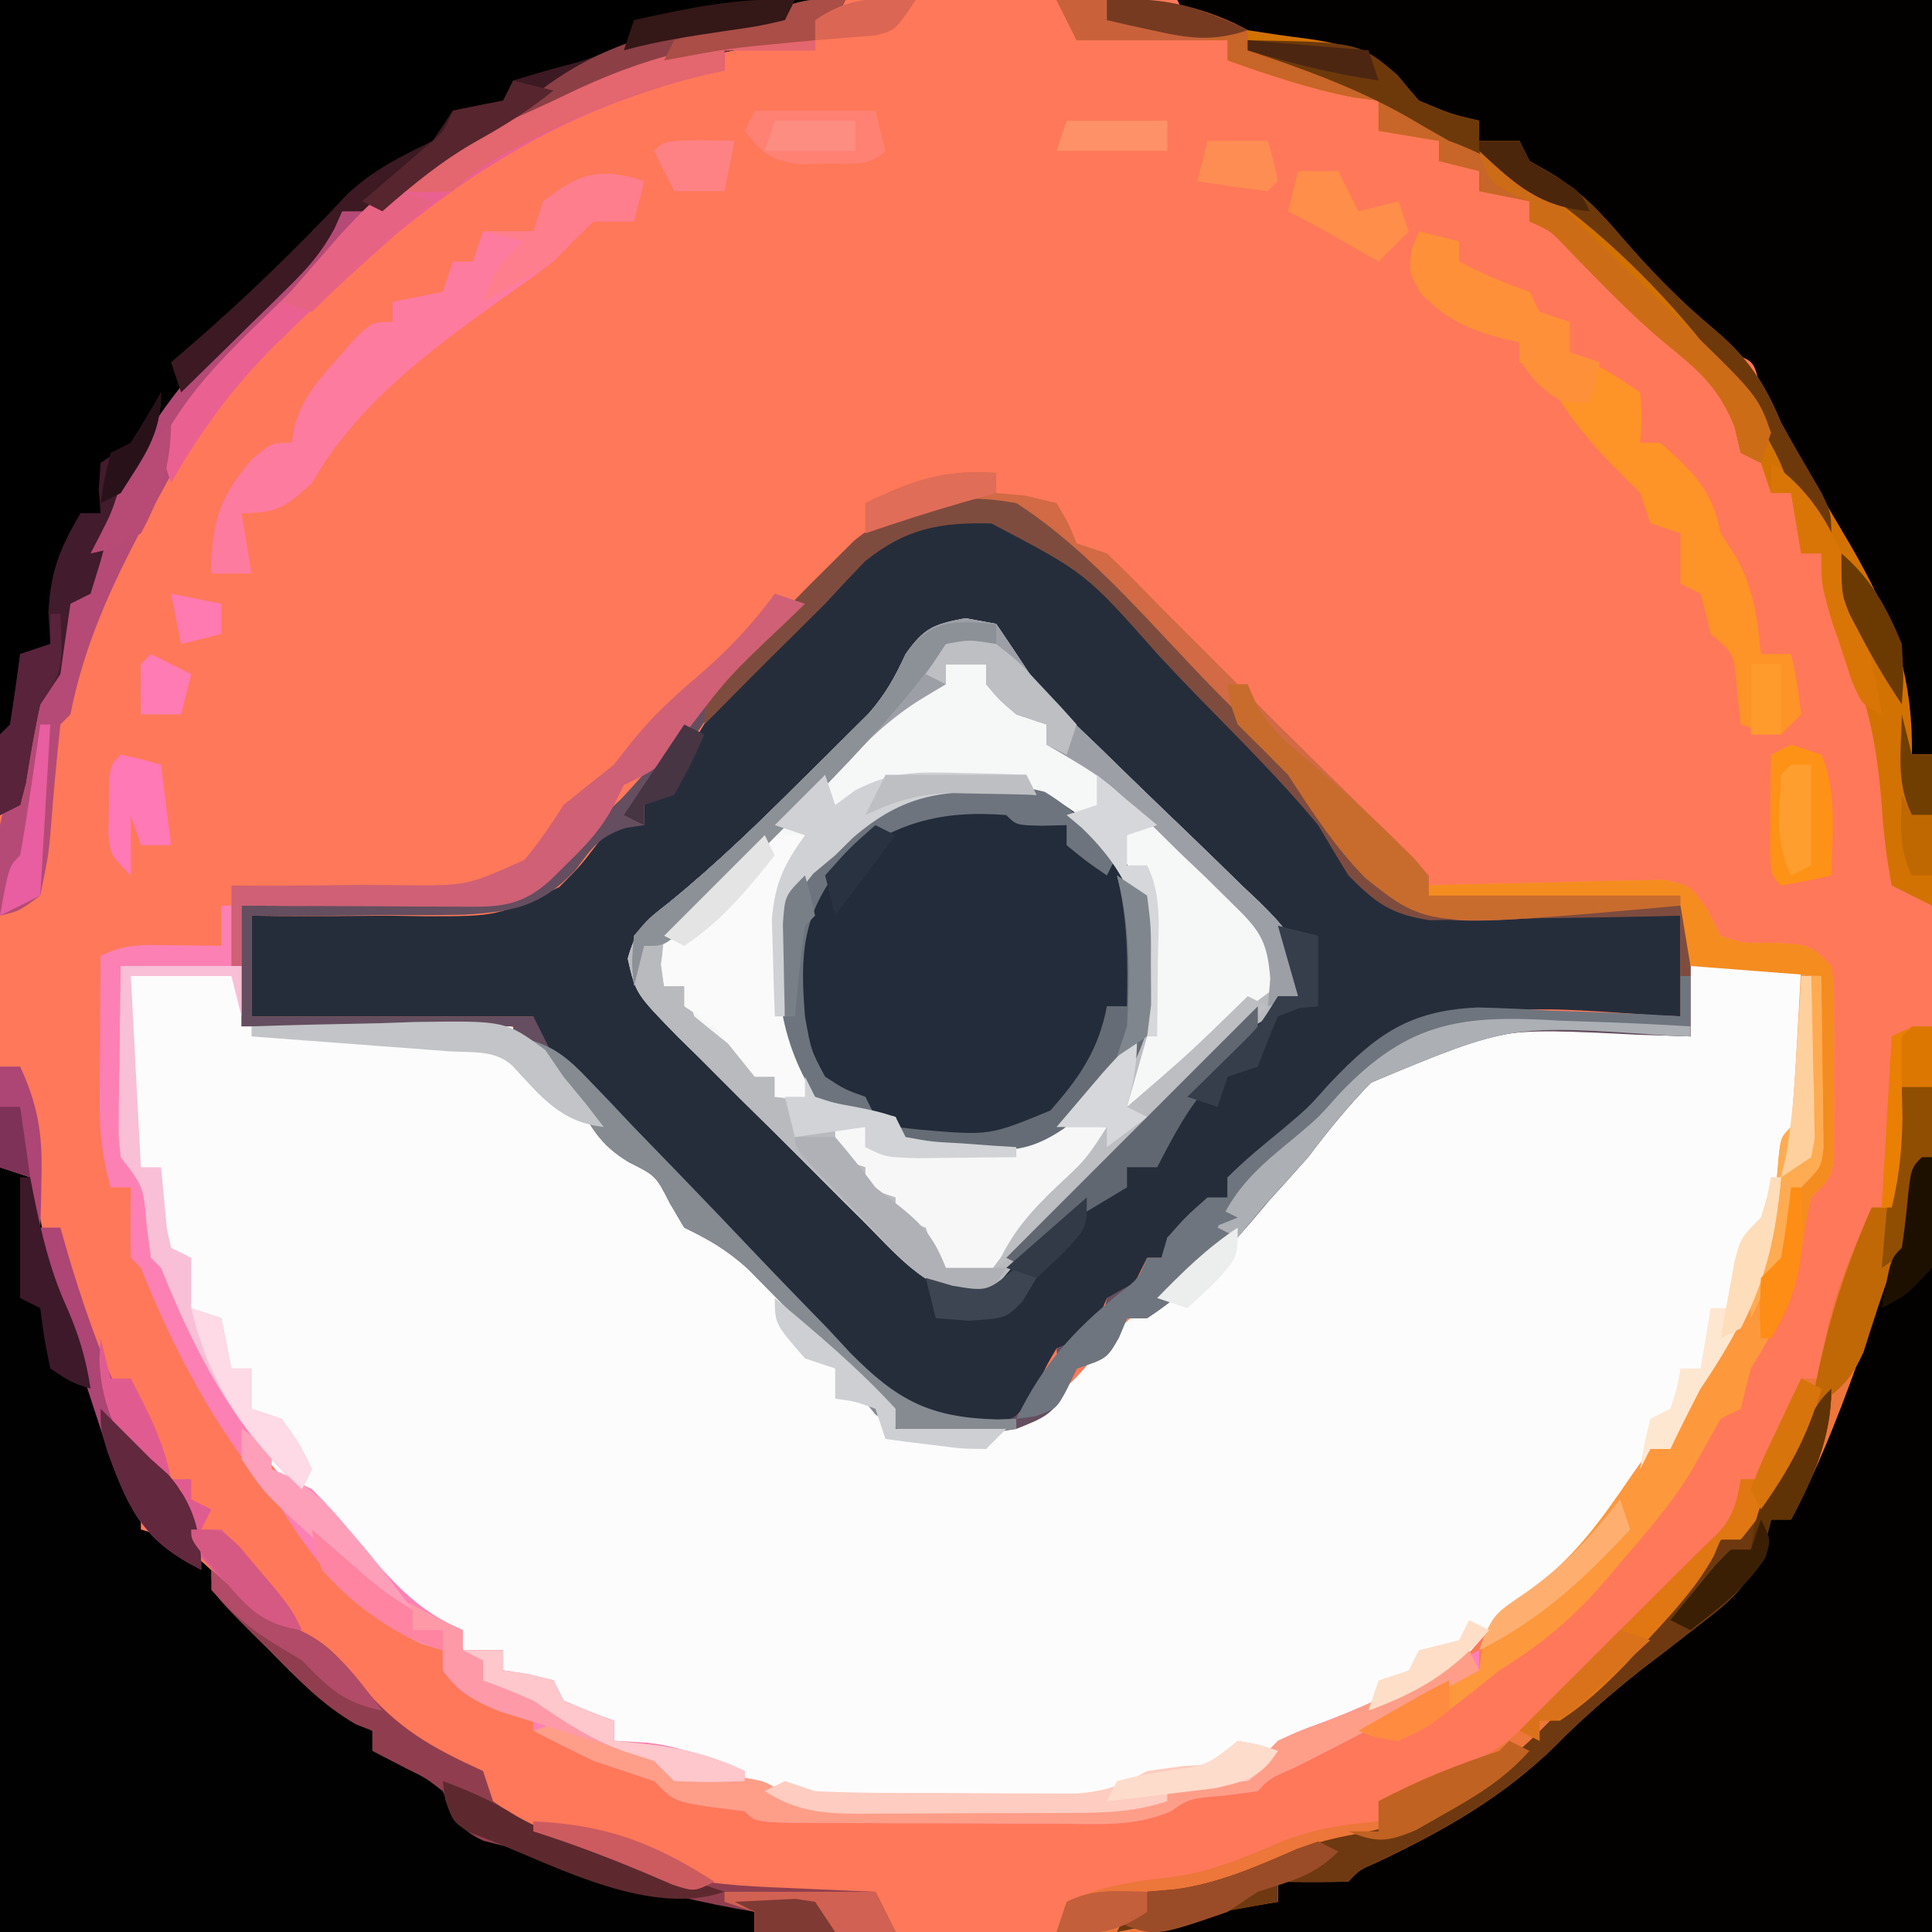 <?xml version="1.0" encoding="UTF-8"?>
<svg version="1.1" xmlns="http://www.w3.org/2000/svg" width="192" height="192">
<path d="M0 0 C63.36 0 126.72 0 192 0 C192 63.36 192 126.72 192 192 C128.64 192 65.28 192 0 192 C0 128.64 0 65.28 0 0 Z " fill="#FE7859" transform="translate(0,0)"/>
<path d="M0 0 C3.96 0 7.92 0 12 0 C12 1.98 12 3.96 12 6 C12.792 5.974 13.583 5.948 14.399 5.921 C17.995 5.817 21.591 5.752 25.188 5.688 C27.056 5.625 27.056 5.625 28.963 5.561 C37.996 5.439 37.996 5.439 40.9 7.061 C42.223 8.387 42.223 8.387 44 11 C44.742 11.701 45.485 12.402 46.25 13.125 C48 15 48 15 49 18 C49.784 18.454 50.568 18.907 51.375 19.375 C54.404 21.25 55.195 22.992 57 26 C57.695 26.391 58.39 26.781 59.105 27.184 C63.225 29.769 66.405 33.116 69.812 36.562 C70.852 37.59 70.852 37.59 71.912 38.639 C72.566 39.295 73.221 39.952 73.895 40.629 C74.491 41.228 75.088 41.827 75.702 42.444 C77 44 77 44 77 46 C78.897 45.912 80.792 45.804 82.688 45.688 C83.743 45.629 84.799 45.571 85.887 45.512 C90.834 44.699 93.87 42.554 96.875 38.625 C99.414 35.518 102.05 33.4 105.355 31.16 C108.69 28.808 111.305 25.788 113.992 22.742 C114.737 21.899 115.482 21.056 116.25 20.188 C116.936 19.397 117.622 18.607 118.328 17.793 C119.21 16.871 120.092 15.95 121 15 C121.904 13.966 121.904 13.966 122.826 12.911 C127.174 8.398 130.221 6.482 136.566 6.219 C138.9 6.271 141.232 6.366 143.562 6.5 C144.762 6.536 145.961 6.572 147.197 6.609 C150.135 6.703 153.066 6.834 156 7 C156 4.69 156 2.38 156 0 C159.63 0 163.26 0 167 0 C167.027 2.646 167.047 5.292 167.062 7.938 C167.071 8.692 167.079 9.447 167.088 10.225 C167.097 12.15 167.052 14.075 167 16 C166.67 16.33 166.34 16.66 166 17 C165.676 18.87 165.391 20.746 165.125 22.625 C163.88 30.354 161.424 35.503 157 42 C155.971 43.985 154.961 45.981 154 48 C153.34 48 152.68 48 152 48 C151.638 49.079 151.638 49.079 151.27 50.18 C149.821 53.398 148.059 55.518 145.688 58.125 C144.928 58.973 144.169 59.821 143.387 60.695 C141.054 62.948 138.798 64.395 136 66 C135.319 66.763 134.639 67.526 133.938 68.312 C128.927 72.897 122.566 75.637 116.25 78.051 C113.853 78.895 113.853 78.895 112 81 C109.312 81.27 106.709 81.087 104 81 C104 81.66 104 82.32 104 83 C98.696 84.768 92.998 84.345 87.444 84.405 C85.959 84.426 84.474 84.46 82.99 84.508 C73.148 84.818 65.814 83.814 56.947 79.395 C54.233 78.11 51.954 77.434 49 77 C49 76.34 49 75.68 49 75 C46.03 74.01 46.03 74.01 43 73 C43 72.34 43 71.68 43 71 C41.35 70.67 39.7 70.34 38 70 C38 69.34 38 68.68 38 68 C36.68 68 35.36 68 34 68 C33.67 67.34 33.34 66.68 33 66 C32.245 65.55 31.489 65.1 30.711 64.637 C26.109 61.859 22.681 57.877 19 54 C18.029 52.985 18.029 52.985 17.039 51.949 C11.034 45.406 7.389 38.134 4 30 C3.67 29.67 3.34 29.34 3 29 C2.856 27.886 2.711 26.773 2.562 25.625 C2.247 21.915 2.247 21.915 0 19 C-0.227 16.915 -0.227 16.915 -0.195 14.551 C-0.189 13.703 -0.182 12.856 -0.176 11.982 C-0.159 11.101 -0.142 10.22 -0.125 9.312 C-0.116 8.42 -0.107 7.527 -0.098 6.607 C-0.074 4.405 -0.038 2.202 0 0 Z " fill="#FDFCFC" transform="translate(12,96)"/>
<path d="M0 0 C6.378 4.236 11.479 10.267 16.688 15.812 C18.163 17.331 19.642 18.848 21.123 20.361 C23.811 23.133 26.495 25.908 29.139 28.722 C29.669 29.284 30.2 29.846 30.746 30.424 C32 32 32 32 33 35 C36.267 38.268 39.003 38.409 43.516 38.512 C44.766 38.547 46.016 38.583 47.305 38.619 C49.258 38.653 49.258 38.653 51.25 38.688 C53.226 38.739 53.226 38.739 55.242 38.791 C58.495 38.874 61.747 38.943 65 39 C65 42.3 65 45.6 65 49 C64.245 48.973 63.49 48.945 62.712 48.917 C46.397 47.742 46.397 47.742 32.005 53.809 C29.823 56.083 27.887 58.478 26 61 C23.84 63.355 23.84 63.355 22 65 C21.34 65 20.68 65 20 65 C20 65.66 20 66.32 20 67 C18.125 69.125 18.125 69.125 16 71 C15.34 71 14.68 71 14 71 C14 71.66 14 72.32 14 73 C13.34 73 12.68 73 12 73 C11.01 74.98 11.01 74.98 10 77 C9.34 77 8.68 77 8 77 C7.732 77.639 7.464 78.279 7.188 78.938 C6 81 6 81 3 82 C1.892 83.883 1.892 83.883 1 86 C-1 89 -1 89 -3.056 89.583 C-8.458 89.843 -11.509 89.15 -15.624 85.543 C-17.205 83.974 -18.759 82.377 -20.289 80.758 C-21.118 79.919 -21.948 79.08 -22.802 78.216 C-25.434 75.542 -28.029 72.834 -30.625 70.125 C-32.408 68.309 -34.193 66.495 -35.98 64.684 C-39.223 61.373 -42.465 58.062 -45.67 54.715 C-46.315 54.045 -46.96 53.374 -47.625 52.683 C-49 51 -49 51 -49 49 C-58.24 49 -67.48 49 -77 49 C-77 45.7 -77 42.4 -77 39 C-76.194 39.012 -75.387 39.023 -74.557 39.035 C-70.87 39.065 -67.186 39.033 -63.5 39 C-62.232 39.019 -60.963 39.039 -59.656 39.059 C-52.616 39.06 -52.616 39.06 -46.414 36.152 C-44.271 34.001 -44.271 34.001 -42.533 31.715 C-42.027 31.149 -41.521 30.583 -41 30 C-40.01 30 -39.02 30 -38 30 C-38 29.34 -38 28.68 -38 28 C-37.01 27.34 -36.02 26.68 -35 26 C-34.184 24.235 -34.184 24.235 -33.352 22.434 C-30.758 16.974 -26.685 13.21 -22.375 9.062 C-21.599 8.296 -20.823 7.53 -20.023 6.74 C-13.738 0.58 -9.136 -2.558 0 0 Z " fill="#252D3B" transform="translate(102,52)"/>
<path d="M0 0 C1.011 0.186 2.021 0.371 3.062 0.562 C4.418 2.548 5.747 4.551 7.062 6.562 C8.985 8.704 11.057 10.676 13.141 12.66 C14.313 13.802 15.485 14.945 16.656 16.088 C18.49 17.866 20.328 19.64 22.174 21.406 C23.966 23.126 25.741 24.86 27.516 26.598 C28.072 27.122 28.628 27.646 29.201 28.186 C31.551 30.504 32.963 32.023 33.569 35.318 C33.062 37.562 33.062 37.562 30.5 39.438 C29.955 39.756 29.409 40.074 28.848 40.402 C24.628 43.145 21.189 47.109 18.125 51.062 C16.256 53.328 14.415 55.043 12.188 56.938 C8.37 60.19 5.232 63.68 2.062 67.562 C-3.502 67.307 -6.288 63.808 -9.988 60.078 C-10.647 59.426 -11.306 58.773 -11.985 58.101 C-13.372 56.72 -14.755 55.335 -16.132 53.944 C-18.244 51.818 -20.379 49.717 -22.518 47.617 C-23.863 46.272 -25.208 44.926 -26.551 43.578 C-27.191 42.951 -27.832 42.324 -28.492 41.677 C-32.77 37.307 -32.77 37.307 -33.552 33.828 C-32.777 30.97 -31.822 30.098 -29.492 28.293 C-24.728 24.416 -20.405 20.214 -16.062 15.875 C-15.305 15.129 -14.547 14.384 -13.766 13.615 C-13.041 12.893 -12.317 12.17 -11.57 11.426 C-10.594 10.456 -10.594 10.456 -9.598 9.466 C-7.947 7.573 -6.974 5.837 -5.938 3.562 C-4.086 0.971 -3.187 0.61 0 0 Z " fill="#F6F7F7" transform="translate(95.938,61.438)"/>
<path d="M0 0 C27.72 0 55.44 0 84 0 C83.67 0.66 83.34 1.32 83 2 C82.34 2 81.68 2 81 2 C81 2.66 81 3.32 81 4 C80.359 4.049 79.719 4.098 79.059 4.148 C67.08 5.184 57.55 9.584 47.062 15.125 C46.399 15.474 45.736 15.823 45.053 16.182 C42.393 17.606 40.146 18.854 38 21 C36.68 21 35.36 21 34 21 C33.6 21.892 33.6 21.892 33.193 22.802 C31.975 25.047 30.765 26.426 28.918 28.172 C28.315 28.755 27.713 29.337 27.092 29.938 C25.836 31.133 24.578 32.325 23.318 33.516 C16.67 39.959 12.392 46.778 10 55.75 C9.67 56.822 9.34 57.895 9 59 C8.01 59.495 8.01 59.495 7 60 C6.655 62.332 6.322 64.665 6 67 C5.34 67.99 4.68 68.98 4 70 C3.403 72.595 2.989 75.193 2.562 77.82 C2.284 78.899 2.284 78.899 2 80 C1.01 80.495 1.01 80.495 0 81 C0 54.27 0 27.54 0 0 Z " fill="#010000" transform="translate(0,0)"/>
<path d="M0 0 C0.99 0.33 1.98 0.66 3 1 C3.625 2.82 3.625 2.82 4 5.125 C4.817 9.406 6.218 13.008 8 17 C8.514 18.516 9.014 20.037 9.5 21.562 C10.397 24.352 11.345 26.677 12.688 29.312 C14 32 14 32 14 36 C14.714 36.211 15.428 36.423 16.164 36.641 C19.723 38.346 21.858 40.808 24.375 43.75 C28.333 48.238 32.378 52.182 37 56 C37.33 56.66 37.66 57.32 38 58 C39.759 59.065 41.572 59.974 43.406 60.902 C45 62 45 62 46 65 C48.024 65.926 48.024 65.926 50.5 66.5 C53.871 67.419 57.195 68.367 60.5 69.5 C65.297 71.122 70.142 72.57 75 74 C75 74.66 75 75.32 75 76 C50.25 76 25.5 76 0 76 C0 50.92 0 25.84 0 0 Z " fill="#020101" transform="translate(0,116)"/>
<path d="M0 0 C0.33 0 0.66 0 1 0 C1 25.41 1 50.82 1 77 C-24.41 77 -49.82 77 -76 77 C-75.505 76.01 -75.505 76.01 -75 75 C-72.496 74.586 -72.496 74.586 -69.438 74.375 C-67.92 74.263 -67.92 74.263 -66.371 74.148 C-65.589 74.099 -64.806 74.05 -64 74 C-64 73.34 -64 72.68 -64 72 C-62.948 71.897 -61.896 71.794 -60.812 71.688 C-56.966 70.994 -55.242 70.051 -52 68 C-51.031 67.456 -50.061 66.912 -49.062 66.352 C-43.699 63.328 -39.159 60.597 -35 56 C-30.362 51.638 -25.708 47.421 -20.5 43.75 C-17.432 41.536 -15.896 39.808 -15 36 C-14.34 36 -13.68 36 -13 36 C-12.871 35.433 -12.742 34.866 -12.609 34.281 C-11.478 30.045 -9.665 26.05 -8 22 C-7.558 20.916 -7.116 19.832 -6.66 18.715 C-3.13 10.13 -3.13 10.13 -2 9 C-1.794 7.672 -1.634 6.337 -1.5 5 C-1.111 1.111 -1.111 1.111 0 0 Z " fill="#020100" transform="translate(191,115)"/>
<path d="M0 0 C24.75 0 49.5 0 75 0 C75 24.75 75 49.5 75 75 C74.34 75 73.68 75 73 75 C72.937 74.357 72.874 73.714 72.809 73.051 C71.666 64.618 68.276 58.271 64 51 C63.057 49.357 62.119 47.712 61.188 46.062 C60.79 45.361 60.393 44.66 59.984 43.938 C59 42 59 42 57.938 38.562 C57.305 35.903 57.305 35.903 55.32 35.207 C51.959 33.458 49.558 30.807 46.938 28.125 C46.408 27.595 45.879 27.065 45.334 26.52 C42.65 23.805 40.286 21.062 38 18 C35.917 16.748 35.917 16.748 34 16 C34 15.34 34 14.68 34 14 C32.68 14 31.36 14 30 14 C29.67 13.34 29.34 12.68 29 12 C28.072 11.691 27.144 11.381 26.188 11.062 C23.178 10.059 21.313 9.135 19 7 C19 6.34 19 5.68 19 5 C17.886 5.062 16.773 5.124 15.625 5.188 C10.519 5.197 5.694 3.995 1 2 C0.67 1.34 0.34 0.68 0 0 Z " fill="#020100" transform="translate(117,0)"/>
<path d="M0 0 C4.721 2.334 7.845 5.667 10.457 10.215 C11.619 15.78 11.928 21.36 9.266 26.527 C7.765 28.345 6.302 29.75 4.457 31.215 C3.704 31.929 2.951 32.643 2.176 33.379 C-1.247 35.69 -3.27 35.63 -7.355 35.465 C-8.517 35.429 -9.678 35.393 -10.875 35.355 C-11.755 35.309 -12.636 35.263 -13.543 35.215 C-14.038 33.73 -14.038 33.73 -14.543 32.215 C-15.306 32.07 -16.069 31.926 -16.855 31.777 C-19.543 31.215 -19.543 31.215 -22.543 30.215 C-26.488 23.9 -26.845 17.444 -25.543 10.215 C-23.384 6.768 -20.826 4.57 -17.543 2.215 C-16.759 1.555 -15.975 0.895 -15.168 0.215 C-10.288 -1.644 -4.97 -1.534 0 0 Z " fill="#222C3A" transform="translate(103.543,78.785)"/>
<path d="M0 0 C7.607 4.853 14.042 12.89 20.402 19.271 C22.322 21.197 24.248 23.117 26.174 25.037 C27.404 26.268 28.634 27.499 29.863 28.73 C30.721 29.585 30.721 29.585 31.596 30.457 C35.806 34.692 35.806 34.692 37.482 37.354 C38.968 39.294 38.968 39.294 41.911 39.546 C43.068 39.567 44.226 39.588 45.418 39.609 C46.672 39.642 47.925 39.674 49.217 39.707 C51.182 39.728 51.182 39.728 53.188 39.75 C54.523 39.778 55.858 39.808 57.193 39.84 C60.462 39.911 63.731 39.958 67 40 C67 44.29 67 48.58 67 53 C65.262 52.945 63.525 52.889 61.734 52.832 C47.631 52.105 47.631 52.105 35.234 57.6 C32.964 59.936 30.958 62.4 29 65 C27.695 66.465 26.383 67.924 25.062 69.375 C24.266 70.321 24.266 70.321 23.453 71.285 C20.352 74.945 17.024 78.364 13 81 C12.34 81 11.68 81 11 81 C10.732 81.639 10.464 82.279 10.188 82.938 C9 85 9 85 6 86 C5.536 86.959 5.536 86.959 5.062 87.938 C3.705 90.572 2.734 90.917 0 92 C-4.116 92.708 -7.89 92.782 -12 92 C-14.252 90.372 -15.584 88.681 -17.215 86.438 C-19.317 83.568 -21.675 81.141 -24.188 78.625 C-25.006 77.792 -25.825 76.96 -26.668 76.102 C-28.766 74.211 -30.496 73.208 -33 72 C-33.474 71.196 -33.949 70.391 -34.438 69.562 C-35.824 66.842 -35.824 66.842 -38.5 65.5 C-41.493 63.704 -42.233 61.969 -44 59 C-45.033 58.071 -46.098 57.175 -47.188 56.312 C-48.116 55.549 -49.044 54.786 -50 54 C-50 53.34 -50 52.68 -50 52 C-58.91 52 -67.82 52 -77 52 C-77 48.04 -77 44.08 -77 40 C-74.216 40.014 -74.216 40.014 -71.375 40.027 C-68.917 39.999 -66.458 39.969 -64 39.938 C-62.779 39.948 -61.559 39.959 -60.301 39.971 C-54.23 39.856 -49.993 39.702 -45.297 35.605 C-44.171 34.429 -43.069 33.229 -42 32 C-41.093 31.134 -40.185 30.267 -39.25 29.375 C-37.01 27.01 -35.02 24.555 -33 22 C-28.856 16.99 -24.419 12.27 -19.875 7.625 C-19.372 7.101 -18.87 6.577 -18.352 6.037 C-12.968 0.604 -7.535 -1.413 0 0 Z M-19 9 C-19.999 9.958 -21.005 10.91 -22.016 11.855 C-27.564 17.105 -32.03 21.846 -35 29 C-35.99 29.495 -35.99 29.495 -37 30 C-37 30.66 -37 31.32 -37 32 C-37.601 32.093 -38.203 32.185 -38.822 32.281 C-41.516 33.17 -42.163 34.262 -43.848 36.504 C-47.28 40.09 -49.904 40.584 -54.809 40.902 C-57.351 40.949 -59.895 40.959 -62.438 40.938 C-64.393 40.962 -64.393 40.962 -66.389 40.986 C-69.594 41.022 -72.795 41.025 -76 41 C-76 44.3 -76 47.6 -76 51 C-66.76 51 -57.52 51 -48 51 C-47.34 52.32 -46.68 53.64 -46 55 C-44.922 56.293 -43.792 57.544 -42.627 58.759 C-41.939 59.479 -41.25 60.2 -40.541 60.942 C-37.375 64.197 -34.205 67.449 -31.018 70.683 C-29.343 72.391 -27.678 74.11 -26.025 75.839 C-23.635 78.339 -21.213 80.805 -18.781 83.266 C-18.052 84.041 -17.322 84.815 -16.57 85.614 C-12.723 89.431 -10.16 91.48 -4.615 91.632 C-0.923 91.441 -0.238 91.215 2.625 88.625 C4.155 86.199 4.155 86.199 4 84 C4.959 83.598 4.959 83.598 5.938 83.188 C8.331 82.113 8.331 82.113 9 79 C11.062 77.812 11.062 77.812 13 77 C13 76.34 13 75.68 13 75 C13.66 75 14.32 75 15 75 C15 74.34 15 73.68 15 73 C15.99 72.67 16.98 72.34 18 72 C19.709 70.625 19.709 70.625 21 69 C21 68.34 21 67.68 21 67 C21.557 66.772 22.114 66.544 22.688 66.309 C25.646 64.635 27.644 62.508 30 60.062 C38.12 51.658 38.12 51.658 45.297 51.488 C46.502 51.453 47.707 51.417 48.949 51.381 C50.831 51.347 50.831 51.347 52.75 51.312 C54.02 51.278 55.289 51.244 56.598 51.209 C59.732 51.127 62.865 51.057 66 51 C66 47.7 66 44.4 66 41 C65.173 40.985 64.345 40.971 63.493 40.956 C59.745 40.881 55.998 40.785 52.25 40.688 C50.948 40.665 49.646 40.642 48.305 40.619 C47.054 40.584 45.804 40.548 44.516 40.512 C43.364 40.486 42.211 40.459 41.024 40.432 C37.661 39.952 36.381 39.382 34 37 C33.333 35.888 33.333 35.888 32.652 34.753 C29.019 28.699 23.526 23.832 18.615 18.805 C17.25 17.397 15.897 15.976 14.558 14.543 C7.132 6.129 7.132 6.129 -2.508 0.988 C-10.268 0.8 -13.907 3.471 -19 9 Z " fill="#644E5F" transform="translate(101,50)"/>
<path d="M0 0 C1.011 0.186 2.021 0.371 3.062 0.562 C4.418 2.548 5.747 4.551 7.062 6.562 C8.985 8.704 11.057 10.676 13.141 12.66 C14.313 13.802 15.485 14.945 16.656 16.088 C18.49 17.866 20.328 19.64 22.174 21.406 C23.966 23.126 25.741 24.86 27.516 26.598 C28.072 27.122 28.628 27.646 29.201 28.186 C31.551 30.504 32.963 32.023 33.569 35.318 C33.062 37.562 33.062 37.562 30.5 39.438 C29.955 39.756 29.409 40.074 28.848 40.402 C24.628 43.145 21.189 47.109 18.125 51.062 C16.256 53.328 14.415 55.043 12.188 56.938 C8.37 60.19 5.232 63.68 2.062 67.562 C-3.502 67.307 -6.288 63.808 -9.988 60.078 C-10.647 59.426 -11.306 58.773 -11.985 58.101 C-13.372 56.72 -14.755 55.335 -16.132 53.944 C-18.244 51.818 -20.379 49.717 -22.518 47.617 C-23.863 46.272 -25.208 44.926 -26.551 43.578 C-27.191 42.951 -27.832 42.324 -28.492 41.677 C-32.77 37.307 -32.77 37.307 -33.552 33.828 C-32.777 30.97 -31.822 30.098 -29.492 28.293 C-24.728 24.416 -20.405 20.214 -16.062 15.875 C-15.305 15.129 -14.547 14.384 -13.766 13.615 C-13.041 12.893 -12.317 12.17 -11.57 11.426 C-10.594 10.456 -10.594 10.456 -9.598 9.466 C-7.947 7.573 -6.974 5.837 -5.938 3.562 C-4.086 0.971 -3.187 0.61 0 0 Z M-1.938 4.562 C-1.938 5.223 -1.938 5.883 -1.938 6.562 C-2.481 6.621 -3.025 6.679 -3.585 6.739 C-6.967 7.923 -9.094 10.252 -11.578 12.734 C-12.105 13.254 -12.632 13.773 -13.175 14.308 C-14.285 15.407 -15.391 16.51 -16.493 17.617 C-18.182 19.307 -19.891 20.974 -21.602 22.641 C-22.678 23.712 -23.754 24.785 -24.828 25.859 C-25.341 26.355 -25.853 26.851 -26.381 27.362 C-28.7 29.728 -29.883 31.072 -30.257 34.419 C-30.151 35.126 -30.046 35.834 -29.938 36.562 C-29.277 36.562 -28.617 36.562 -27.938 36.562 C-27.608 37.553 -27.277 38.542 -26.938 39.562 C-25.291 40.921 -23.625 42.255 -21.938 43.562 C-21.608 44.222 -21.277 44.883 -20.938 45.562 C-20.277 45.562 -19.617 45.562 -18.938 45.562 C-18.938 46.222 -18.938 46.883 -18.938 47.562 C-17.886 47.707 -16.834 47.851 -15.75 48 C-12.783 48.438 -9.87 48.941 -6.938 49.562 C-6.607 50.553 -6.277 51.542 -5.938 52.562 C2.156 53.477 2.156 53.477 9.672 51.039 C11.614 49.302 13.372 47.543 15.062 45.562 C15.393 45.233 15.723 44.903 16.062 44.562 C16.062 45.883 16.062 47.203 16.062 48.562 C19.457 47.104 21.585 45.225 24.125 42.562 C26.399 40.188 28.308 38.399 31.062 36.562 C30.56 32.206 29.248 30.244 26.168 27.172 C25.377 26.38 24.586 25.589 23.771 24.773 C22.939 23.961 22.107 23.149 21.25 22.312 C20.43 21.485 19.609 20.657 18.764 19.805 C14.161 14.876 14.161 14.876 8.062 12.562 C8.062 11.902 8.062 11.242 8.062 10.562 C6.229 8.396 6.229 8.396 4.062 6.562 C3.402 6.562 2.743 6.562 2.062 6.562 C2.062 5.902 2.062 5.242 2.062 4.562 C0.743 4.562 -0.578 4.562 -1.938 4.562 Z " fill="#B8BABE" transform="translate(95.938,61.438)"/>
<path d="M0 0 C7.25 -0.321 12.34 -0.092 19 3 C21.036 3.328 23.079 3.616 25.125 3.875 C30.389 4.648 32.501 5.884 36 10 C39.167 11.336 39.167 11.336 42 12 C42 12.66 42 13.32 42 14 C43.32 14 44.64 14 46 14 C46.495 14.99 46.495 14.99 47 16 C47.757 16.438 48.513 16.877 49.293 17.328 C52.258 19.16 54.062 21.1 56.312 23.75 C59.171 27.033 62.018 29.98 65.375 32.75 C68.674 35.548 70.304 37.963 72 42 C72.735 43.362 73.487 44.716 74.25 46.062 C74.673 46.829 75.096 47.596 75.531 48.387 C76.607 50.301 77.716 52.197 78.844 54.082 C82.935 61.149 85.115 66.782 85 75 C85.66 75 86.32 75 87 75 C87 79.95 87 84.9 87 90 C85.02 89.01 85.02 89.01 83 88 C82.47 85.229 82.171 82.732 82 79.938 C81.488 73.983 80.695 69.226 77.887 63.871 C76.507 60.959 76.272 58.191 76 55 C75.34 55 74.68 55 74 55 C73.505 52.03 73.505 52.03 73 49 C72.34 49 71.68 49 71 49 C70.67 48.01 70.34 47.02 70 46 C69.34 45.67 68.68 45.34 68 45 C67.691 43.701 67.691 43.701 67.375 42.375 C65.711 38.291 63.656 36.683 60.301 33.941 C56.946 31.111 53.941 27.964 50.883 24.82 C49.122 22.936 49.122 22.936 47 22 C47 21.34 47 20.68 47 20 C45.35 19.67 43.7 19.34 42 19 C42 18.34 42 17.68 42 17 C40.68 16.67 39.36 16.34 38 16 C38 15.34 38 14.68 38 14 C36.02 13.67 34.04 13.34 32 13 C32 12.01 32 11.02 32 10 C30.793 9.845 30.793 9.845 29.562 9.688 C25.218 8.849 21.165 7.472 17 6 C17 5.34 17 4.68 17 4 C12.05 4 7.1 4 2 4 C1.34 2.68 0.68 1.36 0 0 Z " fill="#D27202" transform="translate(105,0)"/>
<path d="M0 0 C0.99 0 1.98 0 3 0 C3.042 2.333 3.041 4.667 3 7 C2.67 7.33 2.34 7.66 2 8 C1.775 10.028 1.552 12.057 1.379 14.09 C1 16 1 16 -1 18 C-1.868 20.208 -2.671 22.442 -3.438 24.688 C-5.618 30.979 -7.923 37.082 -11 43 C-11.66 43 -12.32 43 -13 43 C-13.222 43.896 -13.443 44.792 -13.672 45.715 C-15.249 49.617 -16.93 51.027 -20.25 53.562 C-21.237 54.332 -22.225 55.102 -23.242 55.895 C-24.152 56.589 -25.062 57.284 -26 58 C-28.958 60.375 -31.785 62.779 -34.438 65.5 C-39.664 70.599 -45.391 73.848 -51.961 76.984 C-53.943 77.837 -53.943 77.837 -55 79 C-57.333 79.041 -59.667 79.042 -62 79 C-62 79.66 -62 80.32 -62 81 C-62.782 81.133 -63.565 81.266 -64.371 81.402 C-65.889 81.667 -65.889 81.667 -67.438 81.938 C-68.952 82.199 -68.952 82.199 -70.496 82.465 C-72.929 82.748 -72.929 82.748 -74 84 C-75.686 84.072 -77.375 84.084 -79.062 84.062 C-80.441 84.049 -80.441 84.049 -81.848 84.035 C-82.558 84.024 -83.268 84.012 -84 84 C-83.67 83.01 -83.34 82.02 -83 81 C-79.705 79.553 -76.835 78.983 -73.25 78.625 C-68.941 78.18 -65.369 76.611 -61.41 74.922 C-58.243 73.71 -55.367 73.293 -52 73 C-52 72.34 -52 71.68 -52 71 C-48.996 69.426 -46.206 68.059 -42.938 67.125 C-39.411 65.774 -37.551 63.661 -35 61 C-33.781 59.776 -32.56 58.555 -31.336 57.336 C-30.689 56.689 -30.042 56.042 -29.375 55.375 C-20 46 -20 46 -18.331 44.424 C-16.715 42.695 -16.397 41.302 -16 39 C-15.34 39 -14.68 39 -14 39 C-13.711 38.278 -13.422 37.556 -13.125 36.812 C-12.083 34.208 -11.042 31.604 -10 29 C-9.34 29 -8.68 29 -8 29 C-7.918 28.051 -7.835 27.102 -7.75 26.125 C-7.06 21.11 -4.997 16.615 -3 12 C-2.34 12 -1.68 12 -1 12 C-0.67 8.04 -0.34 4.08 0 0 Z " fill="#ED763A" transform="translate(189,108)"/>
<path d="M0 0 C0.33 0 0.66 0 1 0 C1 1.98 1 3.96 1 6 C-2.63 6 -6.26 6 -10 6 C-9.886 9.105 -9.759 12.208 -9.625 15.312 C-9.594 16.194 -9.563 17.075 -9.531 17.982 C-9.473 19.254 -9.473 19.254 -9.414 20.551 C-9.383 21.331 -9.351 22.111 -9.319 22.915 C-9.104 25.302 -9.104 25.302 -7 28 C-6.835 29.176 -6.67 30.351 -6.5 31.562 C-6.342 35.057 -6.342 35.057 -4 37 C-3.629 38.237 -3.629 38.237 -3.25 39.5 C-1.776 43.627 0.336 47.031 2.66 50.73 C4 53 4 53 5 56 C6.327 56.68 7.661 57.345 9 58 C10.781 59.805 10.781 59.805 12.5 61.875 C13.105 62.587 13.709 63.298 14.332 64.031 C14.882 64.681 15.433 65.331 16 66 C18.521 68.737 20.572 70.531 24 72 C24 72.66 24 73.32 24 74 C25.32 74 26.64 74 28 74 C28 74.66 28 75.32 28 76 C29.207 76.186 29.207 76.186 30.438 76.375 C31.283 76.581 32.129 76.787 33 77 C33.33 77.66 33.66 78.32 34 79 C35.644 79.722 37.311 80.394 39 81 C39 81.66 39 82.32 39 83 C40.64 83.093 40.64 83.093 42.312 83.188 C45.997 83.611 48.416 84.714 51.625 86.531 C59.685 90.294 67.995 89.54 76.688 89.312 C78.372 89.287 80.056 89.265 81.74 89.244 C85.828 89.19 89.913 89.104 94 89 C94 88.34 94 87.68 94 87 C95.986 86.837 97.971 86.674 99.957 86.512 C102.46 85.885 103.229 84.83 105 83 C107.129 82.008 107.129 82.008 109.562 81.125 C114.9 79.097 119.936 76.629 125 74 C125 74.66 125 75.32 125 76 C122.626 77.272 120.25 78.542 117.875 79.812 C117.21 80.169 116.545 80.525 115.859 80.893 C112.781 82.538 109.699 84.149 106.57 85.699 C104.129 86.767 104.129 86.767 103 88 C101.36 88.217 101.36 88.217 99.688 88.438 C96.208 88.726 96.208 88.726 94.325 90.021 C90.669 91.561 87.039 91.264 83.113 91.23 C81.827 91.23 81.827 91.23 80.514 91.229 C78.706 91.226 76.899 91.218 75.091 91.206 C72.312 91.187 69.534 91.185 66.756 91.186 C65 91.181 63.244 91.175 61.488 91.168 C60.235 91.166 60.235 91.166 58.957 91.165 C53.116 91.116 53.116 91.116 52 90 C50.866 89.856 49.731 89.711 48.562 89.562 C45 89 45 89 43 87 C41.005 86.32 39.004 85.655 37 85 C34.985 84.03 32.981 83.038 31 82 C31 81.34 31 80.68 31 80 C30.072 79.897 29.144 79.794 28.188 79.688 C24.975 78.995 23.881 78.612 22 76 C22 75.34 22 74.68 22 74 C21.319 73.794 20.639 73.588 19.938 73.375 C13.615 70.415 9.642 65.875 6 60 C5.049 58.765 4.09 57.537 3.125 56.312 C-1.594 50.084 -5.11 43.237 -8 36 C-8.33 35.67 -8.66 35.34 -9 35 C-9.041 32.667 -9.042 30.333 -9 28 C-9.66 28 -10.32 28 -11 28 C-11.842 25.075 -12.118 22.493 -12.098 19.453 C-12.094 18.609 -12.091 17.764 -12.088 16.895 C-12.08 16.022 -12.071 15.149 -12.062 14.25 C-12.058 13.362 -12.053 12.474 -12.049 11.559 C-12.037 9.372 -12.021 7.186 -12 5 C-9.475 3.738 -7.688 3.901 -4.875 3.938 C-3.965 3.947 -3.055 3.956 -2.117 3.965 C-1.419 3.976 -0.72 3.988 0 4 C0 2.68 0 1.36 0 0 Z " fill="#FD80B4" transform="translate(22,90)"/>
<path d="M0 0 C4.27 -0.145 8.54 -0.234 12.812 -0.312 C14.635 -0.375 14.635 -0.375 16.494 -0.439 C17.658 -0.456 18.821 -0.472 20.02 -0.488 C21.63 -0.528 21.63 -0.528 23.273 -0.568 C26 0 26 0 27.737 2.491 C28.154 3.319 28.571 4.147 29 5 C31.191 5.739 31.191 5.739 33.562 5.688 C37.82 5.82 37.82 5.82 40 8 C40.259 10.123 40.259 10.123 40.266 12.719 C40.269 14.117 40.269 14.117 40.273 15.543 C40.266 16.519 40.258 17.495 40.25 18.5 C40.262 19.964 40.262 19.964 40.273 21.457 C40.271 22.389 40.268 23.321 40.266 24.281 C40.263 25.138 40.261 25.994 40.259 26.877 C40 29 40 29 38 31 C37.466 33.194 37.466 33.194 37.125 35.688 C36.241 40.588 34.607 43.794 32 48 C31.65 49.329 31.309 50.661 31 52 C30.01 52.495 30.01 52.495 29 53 C28.056 54.672 27.114 56.345 26.187 58.026 C24.178 61.368 21.671 64.247 19.125 67.188 C18.621 67.79 18.117 68.393 17.598 69.014 C14.4 72.738 11.222 75.411 7 78 C6.154 78.681 5.309 79.361 4.438 80.062 C2.017 81.987 -0.218 83.644 -3 85 C-5.312 84.688 -5.312 84.688 -7 84 C-0.449 80.146 -0.449 80.146 2.875 79.062 C3.576 78.712 4.277 78.361 5 78 C5.103 77.257 5.206 76.515 5.312 75.75 C6.141 72.434 6.812 72.219 9.562 70.375 C14.24 67.153 17.063 63.145 20.238 58.488 C22 56 22 56 23.602 54.422 C25.261 52.734 26.073 51.081 27.062 48.938 C28.229 46.422 29.011 44.989 31 43 C33.325 37.738 34.373 32.461 34.789 26.75 C35 25 35 25 36 24 C36.237 21.308 36.422 18.635 36.562 15.938 C36.627 14.8 36.627 14.8 36.693 13.639 C36.8 11.759 36.9 9.88 37 8 C33.37 8 29.74 8 26 8 C25.505 5.03 25.505 5.03 25 2 C16.75 1.67 8.5 1.34 0 1 C0 0.67 0 0.34 0 0 Z " fill="#FE983D" transform="translate(142,88)"/>
<path d="M0 0 C0 0.33 0 0.66 0 1 C-2.97 1 -5.94 1 -9 1 C-9 1.66 -9 2.32 -9 3 C-9.947 3.203 -9.947 3.203 -10.914 3.41 C-31.65 8.4 -50.352 23.124 -62.5 40.562 C-63.372 42.019 -64.202 43.502 -65 45 C-65.603 46.114 -66.207 47.227 -66.828 48.375 C-70.025 54.439 -72.673 60.23 -74 67 C-74.495 67.495 -74.495 67.495 -75 68 C-75.38 71.608 -75.723 75.212 -75.986 78.83 C-76.207 81.121 -76.207 81.121 -77 85 C-79.074 86.535 -79.074 86.535 -81 87 C-81.054 85.417 -81.093 83.834 -81.125 82.25 C-81.148 81.368 -81.171 80.487 -81.195 79.578 C-80.987 76.829 -80.292 75.398 -79 73 C-78.601 71.448 -78.247 69.885 -77.938 68.312 C-77.104 64.104 -77.104 64.104 -76 63 C-75.632 60.672 -75.298 58.338 -75 56 C-73.515 55.505 -73.515 55.505 -72 55 C-72.041 54.051 -72.082 53.102 -72.125 52.125 C-72 49 -72 49 -70 47 C-69.314 45.341 -68.649 43.674 -68 42 C-63.547 33.385 -56.225 26.981 -49.303 20.369 C-47.884 19.012 -47.884 19.012 -47 17 C-45.34 16.317 -43.672 15.654 -42 15 C-39.65 13.689 -37.323 12.357 -35 11 C-23.58 4.412 -13.441 -0.487 0 0 Z " fill="#B54A76" transform="translate(81,4)"/>
<path d="M0 0 C1.98 0.495 1.98 0.495 4 1 C4 1.66 4 2.32 4 3 C6.332 4.206 8.496 5.165 11 6 C11.33 6.66 11.66 7.32 12 8 C12.99 8.33 13.98 8.66 15 9 C15 9.99 15 10.98 15 12 C15.897 12.433 15.897 12.433 16.812 12.875 C19 14 19 14 22 16 C22.188 18.625 22.188 18.625 22 21 C22.66 21 23.32 21 24 21 C27.255 23.858 29.202 25.744 30 30 C30.495 30.763 30.99 31.526 31.5 32.312 C33.304 35.544 33.642 38.344 34 42 C34.99 42 35.98 42 37 42 C37.625 44.875 37.625 44.875 38 48 C37.34 48.66 36.68 49.32 36 50 C33.875 49.625 33.875 49.625 32 49 C31.876 47.886 31.753 46.773 31.625 45.625 C31.353 41.969 31.353 41.969 29 40 C28.753 38.979 28.753 38.979 28.5 37.938 C28.253 36.978 28.253 36.978 28 36 C27.34 35.67 26.68 35.34 26 35 C26 33.35 26 31.7 26 30 C25.01 29.67 24.02 29.34 23 29 C22.67 28.01 22.34 27.02 22 26 C21.258 25.258 20.515 24.515 19.75 23.75 C17.6 21.6 16.016 19.717 14.312 17.25 C12.379 13.994 12.379 13.994 10 13 C10 12.34 10 11.68 10 11 C9.422 10.876 8.845 10.752 8.25 10.625 C4.864 9.684 2.652 8.674 0.188 6.125 C-1 4 -1 4 -0.688 1.75 C-0.461 1.173 -0.234 0.595 0 0 Z " fill="#FE9327" transform="translate(141,23)"/>
<path d="M0 0 C-0.33 1.32 -0.66 2.64 -1 4 C-2.32 4 -3.64 4 -5 4 C-7.007 5.793 -7.007 5.793 -9 8 C-10.687 9.258 -12.397 10.486 -14.125 11.688 C-21.417 16.927 -28.487 22.129 -33 30 C-35.629 32.382 -36.388 33 -40 33 C-39.67 34.98 -39.34 36.96 -39 39 C-40.32 39 -41.64 39 -43 39 C-43 34.074 -42.229 31.421 -39 27.688 C-37 26 -37 26 -35 26 C-34.859 25.141 -34.859 25.141 -34.715 24.266 C-33.835 21.477 -32.502 19.927 -30.562 17.75 C-29.945 17.044 -29.328 16.337 -28.691 15.609 C-27 14 -27 14 -25 14 C-25 13.34 -25 12.68 -25 12 C-23.35 11.67 -21.7 11.34 -20 11 C-19.67 10.01 -19.34 9.02 -19 8 C-18.34 8 -17.68 8 -17 8 C-16.67 7.01 -16.34 6.02 -16 5 C-14.35 5 -12.7 5 -11 5 C-10.67 4.01 -10.34 3.02 -10 2 C-6.38 -0.816 -4.388 -1.379 0 0 Z " fill="#FE7BA0" transform="translate(64,18)"/>
<path d="M0 0 C0.33 0 0.66 0 1 0 C1 1.98 1 3.96 1 6 C0.275 5.973 -0.45 5.945 -1.196 5.917 C-16.885 4.807 -16.885 4.807 -30.766 10.6 C-33.036 12.936 -35.042 15.4 -37 18 C-38.305 19.465 -39.617 20.924 -40.938 22.375 C-41.734 23.321 -41.734 23.321 -42.547 24.285 C-45.648 27.945 -48.976 31.364 -53 34 C-53.66 34 -54.32 34 -55 34 C-55.268 34.639 -55.536 35.279 -55.812 35.938 C-57 38 -57 38 -60 39 C-60.309 39.66 -60.619 40.32 -60.938 41 C-62 43 -62 43 -64.125 43.75 C-64.744 43.833 -65.362 43.915 -66 44 C-63.348 38.585 -60.388 35.276 -55.707 31.48 C-53.887 30.093 -53.887 30.093 -53 28 C-52.34 28 -51.68 28 -51 28 C-51 27.34 -51 26.68 -51 26 C-49.125 23.875 -49.125 23.875 -47 22 C-46.34 22 -45.68 22 -45 22 C-45 21.34 -45 20.68 -45 20 C-43.261 18.246 -41.371 16.729 -39.464 15.16 C-36.972 13.054 -36.972 13.054 -34.857 10.667 C-30.215 5.791 -26.961 3.414 -20.117 3.121 C-17.702 3.18 -15.287 3.286 -12.875 3.438 C-11.632 3.478 -10.39 3.519 -9.109 3.561 C-6.069 3.666 -3.037 3.813 0 4 C0 2.68 0 1.36 0 0 Z " fill="#6E757E" transform="translate(167,97)"/>
<path d="M0 0 C2.1 1.855 2.1 1.855 4.199 3.711 C6.008 5.129 6.008 5.129 8.469 5.891 C11.521 7.228 12.761 8.774 14.812 11.375 C18.529 15.784 21.81 17.633 27 20 C27.33 20.99 27.66 21.98 28 23 C32.199 26.149 37.059 27.45 42 29 C43.336 29.52 43.336 29.52 44.699 30.051 C48.943 31.271 52.981 31.457 57.375 31.625 C58.206 31.664 59.038 31.702 59.895 31.742 C61.929 31.836 63.965 31.919 66 32 C66.99 33.98 66.99 33.98 68 36 C63.38 36 58.76 36 54 36 C54 35.34 54 34.68 54 34 C53.383 33.89 52.765 33.781 52.129 33.668 C47.031 32.713 42.194 31.523 37.309 29.781 C33.947 28.644 30.509 27.798 27.066 26.941 C24.433 25.742 24.184 24.569 23 22 C21.303 20.688 21.303 20.688 19.375 19.75 C18.261 19.172 17.148 18.595 16 18 C16 17.34 16 16.68 16 16 C15.469 15.794 14.938 15.588 14.391 15.375 C10.992 13.42 8.489 10.779 5.75 8 C5.196 7.453 4.641 6.907 4.07 6.344 C0 2.253 0 2.253 0 0 Z " fill="#903E4F" transform="translate(21,156)"/>
<path d="M0 0 C0 4.761 -1.763 8.845 -4 13 C-4.66 13 -5.32 13 -6 13 C-6.222 13.896 -6.443 14.792 -6.672 15.715 C-8.249 19.617 -9.93 21.027 -13.25 23.562 C-14.237 24.332 -15.225 25.102 -16.242 25.895 C-17.152 26.589 -18.062 27.284 -19 28 C-21.958 30.375 -24.785 32.779 -27.438 35.5 C-32.664 40.599 -38.391 43.848 -44.961 46.984 C-46.943 47.837 -46.943 47.837 -48 49 C-50.333 49.041 -52.667 49.042 -55 49 C-55 49.66 -55 50.32 -55 51 C-56.104 51.199 -56.104 51.199 -57.23 51.402 C-58.206 51.579 -59.182 51.756 -60.188 51.938 C-61.15 52.112 -62.113 52.286 -63.105 52.465 C-65.742 52.952 -68.372 53.467 -71 54 C-70.67 53.34 -70.34 52.68 -70 52 C-69.34 52 -68.68 52 -68 52 C-68 51.34 -68 50.68 -68 50 C-67.051 49.917 -66.103 49.835 -65.125 49.75 C-60.957 49.17 -57.392 47.6 -53.539 45.965 C-51.162 45.061 -48.999 44.553 -46.5 44.125 C-38.653 42.553 -32.351 37.762 -27 32 C-25.547 30.744 -24.088 29.494 -22.625 28.25 C-18.751 24.847 -15.637 21.24 -12.605 17.078 C-11 15 -11 15 -9 13.059 C-6.809 10.804 -5.376 8.534 -3.812 5.812 C-1.069 1.069 -1.069 1.069 0 0 Z " fill="#6E3910" transform="translate(182,138)"/>
<path d="M0 0 C7.096 -0.315 12.683 -0.446 19 3 C19 3.66 19 4.32 19 5 C19.58 5.11 20.16 5.219 20.758 5.332 C26.971 6.593 31.763 8.493 37.062 12.062 C39.767 14.037 39.767 14.037 42.23 14.711 C46.265 16.589 49.069 19.493 52.25 22.562 C52.91 23.191 53.57 23.819 54.251 24.466 C56.175 26.303 58.088 28.15 60 30 C60.508 30.486 61.016 30.972 61.54 31.473 C69.623 39.211 69.623 39.211 71 43 C70.67 43.99 70.34 44.98 70 46 C69.34 45.67 68.68 45.34 68 45 C67.691 43.701 67.691 43.701 67.375 42.375 C65.711 38.291 63.656 36.683 60.301 33.941 C56.946 31.111 53.941 27.964 50.883 24.82 C49.122 22.936 49.122 22.936 47 22 C47 21.34 47 20.68 47 20 C45.35 19.67 43.7 19.34 42 19 C42 18.34 42 17.68 42 17 C40.68 16.67 39.36 16.34 38 16 C38 15.34 38 14.68 38 14 C36.02 13.67 34.04 13.34 32 13 C32 12.01 32 11.02 32 10 C30.793 9.845 30.793 9.845 29.562 9.688 C25.218 8.849 21.165 7.472 17 6 C17 5.34 17 4.68 17 4 C12.05 4 7.1 4 2 4 C1.34 2.68 0.68 1.36 0 0 Z " fill="#C86528" transform="translate(105,0)"/>
<path d="M0 0 C0.99 0 1.98 0 3 0 C3 0.66 3 1.32 3 2 C5.438 2.054 7.874 2.094 10.312 2.125 C11.348 2.15 11.348 2.15 12.404 2.176 C16.171 2.212 17.784 2.144 21 0 C24.188 -0.125 24.188 -0.125 27 0 C25.542 3.395 23.662 5.523 21 8.062 C18.626 10.337 16.837 12.245 15 15 C13.35 14.67 11.7 14.34 10 14 C9.897 13.361 9.794 12.721 9.688 12.062 C9.461 11.382 9.234 10.701 9 10 C8.01 9.67 7.02 9.34 6 9 C6 8.34 6 7.68 6 7 C5.01 6.67 4.02 6.34 3 6 C3 5.34 3 4.68 3 4 C2.01 3.67 1.02 3.34 0 3 C0 2.01 0 1.02 0 0 Z " fill="#F7F7F8" transform="translate(83,112)"/>
<path d="M0 0 C-0.875 3.875 -0.875 3.875 -2 5 C-2.126 7.101 -2.176 9.207 -2.188 11.312 C-2.209 13.039 -2.209 13.039 -2.23 14.801 C-2.007 17.908 -1.439 19.333 0 22 C0 23.32 0 24.64 0 26 C-0.99 26 -1.98 26 -3 26 C-3 25.34 -3 24.68 -3 24 C-3.66 24 -4.32 24 -5 24 C-6.349 22.346 -7.681 20.678 -9 19 C-9.99 18.34 -10.98 17.68 -12 17 C-12 16.34 -12 15.68 -12 15 C-12.66 15 -13.32 15 -14 15 C-14.297 12.832 -14.297 12.832 -14 10 C-11.953 7.324 -11.953 7.324 -9.25 4.688 C-8.368 3.804 -7.487 2.921 -6.578 2.012 C-4 0 -4 0 0 0 Z " fill="#FAFAFA" transform="translate(80,83)"/>
<path d="M0 0 C0 0.66 0 1.32 0 2 C1.423 2.124 1.423 2.124 2.875 2.25 C3.906 2.498 4.938 2.745 6 3 C7.188 5 7.188 5 8 7 C8.99 7.33 9.98 7.66 11 8 C12.714 9.618 14.371 11.297 16 13 C17.206 14.211 18.414 15.419 19.625 16.625 C26 23 26 23 28.293 25.301 C30.224 27.226 32.162 29.139 34.113 31.043 C35.18 32.091 36.246 33.139 37.312 34.188 C37.862 34.721 38.412 35.254 38.979 35.803 C40.357 37.164 41.683 38.578 43 40 C43 40.66 43 41.32 43 42 C51.25 42 59.5 42 68 42 C68 42.33 68 42.66 68 43 C43.125 45.243 43.125 45.243 37.414 40.984 C35.029 38.24 32.99 35.435 30.918 32.456 C26.954 27.381 22.207 22.981 17.622 18.473 C15.89 16.764 14.17 15.044 12.453 13.321 C11.383 12.25 10.313 11.18 9.242 10.109 C8.744 9.609 8.245 9.108 7.732 8.593 C4.308 5.193 2.562 3.853 -2.25 3.812 C-6.174 3.844 -9.34 4.498 -13 6 C-13 5.01 -13 4.02 -13 3 C-8.378 0.781 -5.232 -0.383 0 0 Z " fill="#D16A45" transform="translate(99,47)"/>
<path d="M0 0 C1.011 0.186 2.021 0.371 3.062 0.562 C4.418 2.548 5.747 4.551 7.062 6.562 C8.985 8.704 11.057 10.676 13.141 12.66 C14.313 13.802 15.485 14.945 16.656 16.088 C18.49 17.866 20.328 19.64 22.174 21.406 C23.966 23.126 25.741 24.86 27.516 26.598 C28.072 27.122 28.628 27.646 29.201 28.186 C31.639 30.591 32.991 31.971 33.409 35.435 C33.295 36.137 33.18 36.839 33.062 37.562 C31.578 38.057 31.578 38.057 30.062 38.562 C30.141 37.664 30.219 36.766 30.3 35.841 C30.01 31.834 29.1 30.871 26.266 28.109 C25.472 27.326 24.677 26.542 23.859 25.734 C23.019 24.935 22.178 24.136 21.312 23.312 C20.488 22.498 19.663 21.683 18.812 20.844 C13.936 16.004 13.936 16.004 8.062 12.562 C8.062 11.902 8.062 11.242 8.062 10.562 C7.072 10.232 6.082 9.902 5.062 9.562 C3.375 8.125 3.375 8.125 2.062 6.562 C2.062 5.902 2.062 5.242 2.062 4.562 C0.743 4.562 -0.578 4.562 -1.938 4.562 C-1.938 5.223 -1.938 5.883 -1.938 6.562 C-2.65 6.989 -3.363 7.415 -4.097 7.855 C-7.338 9.803 -9.782 12.19 -12.387 14.887 C-12.885 15.393 -13.384 15.899 -13.898 16.421 C-15.479 18.026 -17.053 19.637 -18.625 21.25 C-20.707 23.385 -22.795 25.513 -24.887 27.637 C-26.269 29.053 -26.269 29.053 -27.678 30.499 C-29.938 32.562 -29.938 32.562 -31.938 32.562 C-32.267 33.883 -32.597 35.203 -32.938 36.562 C-33.153 34.267 -33.153 34.267 -32.938 31.562 C-31.5 29.848 -31.5 29.848 -29.492 28.293 C-24.728 24.416 -20.405 20.214 -16.062 15.875 C-15.305 15.129 -14.547 14.384 -13.766 13.615 C-13.041 12.893 -12.317 12.17 -11.57 11.426 C-10.594 10.456 -10.594 10.456 -9.598 9.466 C-7.947 7.573 -6.974 5.837 -5.938 3.562 C-4.086 0.971 -3.187 0.61 0 0 Z " fill="#9D9FA6" transform="translate(95.938,61.438)"/>
<path d="M0 0 C7.607 4.853 14.042 12.89 20.402 19.271 C22.322 21.197 24.248 23.117 26.174 25.037 C27.404 26.268 28.634 27.499 29.863 28.73 C30.435 29.3 31.007 29.87 31.596 30.457 C35.806 34.692 35.806 34.692 37.482 37.354 C38.968 39.294 38.968 39.294 41.911 39.546 C43.068 39.567 44.226 39.588 45.418 39.609 C46.672 39.642 47.925 39.674 49.217 39.707 C51.182 39.728 51.182 39.728 53.188 39.75 C54.523 39.778 55.858 39.808 57.193 39.84 C60.462 39.911 63.731 39.963 67 40 C67 42.31 67 44.62 67 47 C66.67 47 66.34 47 66 47 C66 45.02 66 43.04 66 41 C65.178 41.021 64.356 41.042 63.509 41.063 C59.777 41.147 56.045 41.199 52.312 41.25 C51.019 41.284 49.725 41.317 48.393 41.352 C46.522 41.371 46.522 41.371 44.613 41.391 C43.466 41.412 42.32 41.433 41.138 41.454 C37.259 40.893 35.744 39.761 33 37 C31.984 35.343 30.986 33.675 30 32 C26.28 27.516 22.109 23.399 18.043 19.233 C16.726 17.873 15.422 16.5 14.131 15.115 C6.916 6.948 6.916 6.948 -2.477 2.019 C-7.595 1.895 -10.965 2.521 -15 5.75 C-16.357 7.144 -17.686 8.565 -19 10 C-20.047 11.051 -21.099 12.096 -22.156 13.137 C-25.13 16.067 -28.07 19.026 -31 22 C-31 18.189 -30.09 17.704 -27.457 15.059 C-26.713 14.31 -25.968 13.562 -25.201 12.791 C-24.413 12.014 -23.625 11.238 -22.812 10.438 C-22.044 9.657 -21.275 8.876 -20.482 8.072 C-19.732 7.325 -18.981 6.578 -18.207 5.809 C-17.521 5.126 -16.835 4.443 -16.128 3.74 C-11.335 -0.179 -5.986 -1.123 0 0 Z " fill="#7E4C3F" transform="translate(101,50)"/>
<path d="M0 0 C0.99 0.33 1.98 0.66 3 1 C2.325 1.652 1.649 2.305 0.953 2.977 C-4.702 8.326 -4.702 8.326 -9.375 14.5 C-11.127 17.195 -12.185 17.686 -15 19 C-15.445 19.903 -15.445 19.903 -15.898 20.824 C-17.132 23.261 -18.551 24.784 -20.5 26.688 C-21.108 27.289 -21.717 27.891 -22.344 28.512 C-25.527 31.372 -27.916 31.117 -32.102 31.098 C-33.313 31.094 -34.525 31.091 -35.773 31.088 C-37.044 31.08 -38.315 31.071 -39.625 31.062 C-40.904 31.058 -42.182 31.053 -43.5 31.049 C-46.667 31.037 -49.833 31.021 -53 31 C-53 32.98 -53 34.96 -53 37 C-53.33 37 -53.66 37 -54 37 C-54 34.36 -54 31.72 -54 29 C-53.214 29.006 -52.427 29.013 -51.617 29.019 C-48.035 29.028 -44.456 28.983 -40.875 28.938 C-39.019 28.954 -39.019 28.954 -37.125 28.971 C-30.625 29.032 -30.625 29.032 -24.886 26.454 C-23.408 24.705 -22.223 22.93 -21 21 C-19.341 19.657 -17.675 18.323 -16 17 C-15.402 16.237 -14.804 15.474 -14.188 14.688 C-12.237 12.291 -10.339 10.493 -8 8.5 C-4.943 5.894 -2.374 3.265 0 0 Z " fill="#CF6075" transform="translate(77,59)"/>
<path d="M0 0 C1.207 0.031 1.207 0.031 2.438 0.062 C2.107 0.723 1.778 1.383 1.438 2.062 C0.777 2.062 0.117 2.062 -0.562 2.062 C-0.562 2.723 -0.562 3.382 -0.562 4.062 C-1.203 4.111 -1.844 4.16 -2.504 4.211 C-14.482 5.246 -24.012 9.647 -34.5 15.188 C-35.163 15.536 -35.826 15.885 -36.51 16.245 C-39.17 17.669 -41.417 18.917 -43.562 21.062 C-44.883 21.062 -46.203 21.062 -47.562 21.062 C-47.825 21.651 -48.088 22.24 -48.359 22.847 C-49.619 25.166 -50.943 26.672 -52.82 28.516 C-53.446 29.134 -54.071 29.753 -54.715 30.391 C-55.366 31.025 -56.017 31.659 -56.688 32.312 C-57.346 32.962 -58.005 33.612 -58.684 34.281 C-60.305 35.88 -61.932 37.473 -63.562 39.062 C-64.058 37.578 -64.058 37.578 -64.562 36.062 C-63.818 35.426 -63.818 35.426 -63.059 34.777 C-57.403 29.894 -52.094 24.779 -47 19.312 C-44.366 16.881 -41.764 15.628 -38.562 14.062 C-37.903 13.072 -37.242 12.082 -36.562 11.062 C-34.902 10.698 -33.235 10.363 -31.562 10.062 C-31.233 9.402 -30.902 8.742 -30.562 8.062 C-28.907 7.556 -27.247 7.06 -25.57 6.629 C-23.246 6.013 -23.246 6.013 -19.875 4.562 C-15.373 2.808 -10.77 2.172 -6.004 1.492 C-3.136 0.987 -2.951 0.072 0 0 Z " fill="#3C1923" transform="translate(81.562,-0.062)"/>
<path d="M0 0 C0 0.33 0 0.66 0 1 C-2.97 1 -5.94 1 -9 1 C-9 1.66 -9 2.32 -9 3 C-9.632 3.135 -10.263 3.271 -10.914 3.41 C-27.741 7.459 -39.692 16.624 -51.812 28.5 C-52.447 29.117 -53.082 29.734 -53.736 30.369 C-57.903 34.545 -61.095 38.867 -64 44 C-65 41 -65 41 -64.023 38.285 C-61.411 34.044 -58.199 30.877 -54.625 27.438 C-53.635 26.468 -53.635 26.468 -52.625 25.479 C-51.34 24.22 -50.051 22.965 -48.758 21.714 C-47.225 20.219 -45.723 18.692 -44.227 17.16 C-41.455 14.471 -38.378 12.791 -35 11 C-34.296 10.598 -33.592 10.196 -32.867 9.781 C-22.129 3.645 -12.55 -0.455 0 0 Z " fill="#EA6191" transform="translate(81,4)"/>
<path d="M0 0 C0.495 0.99 0.495 0.99 1 2 C-1.374 3.272 -3.75 4.542 -6.125 5.812 C-6.79 6.169 -7.455 6.525 -8.141 6.893 C-11.219 8.538 -14.301 10.149 -17.43 11.699 C-19.871 12.767 -19.871 12.767 -21 14 C-22.64 14.217 -22.64 14.217 -24.312 14.438 C-27.792 14.726 -27.792 14.726 -29.675 16.021 C-33.331 17.561 -36.961 17.264 -40.887 17.23 C-42.173 17.23 -42.173 17.23 -43.486 17.229 C-45.294 17.226 -47.101 17.218 -48.909 17.206 C-51.688 17.187 -54.466 17.185 -57.244 17.186 C-59 17.181 -60.756 17.175 -62.512 17.168 C-63.765 17.166 -63.765 17.166 -65.043 17.165 C-70.884 17.116 -70.884 17.116 -72 16 C-73.134 15.856 -74.269 15.711 -75.438 15.562 C-79 15 -79 15 -81 13 C-82.995 12.32 -84.996 11.655 -87 11 C-89.015 10.03 -91.019 9.038 -93 8 C-91.188 7.375 -91.188 7.375 -89 7 C-88.01 7.66 -87.02 8.32 -86 9 C-84.004 9.679 -82.004 10.346 -80 11 C-79.67 11.33 -79.34 11.66 -79 12 C-76.779 12.284 -74.557 12.448 -72.324 12.621 C-70 13 -70 13 -68.371 14.011 C-64.884 15.465 -61.449 15.245 -57.734 15.195 C-56.544 15.191 -56.544 15.191 -55.33 15.187 C-52.803 15.176 -50.277 15.15 -47.75 15.125 C-46.034 15.115 -44.318 15.106 -42.602 15.098 C-38.401 15.076 -34.201 15.041 -30 15 C-30 14.34 -30 13.68 -30 13 C-28.014 12.837 -26.029 12.674 -24.043 12.512 C-21.54 11.885 -20.774 10.828 -19 9 C-16.836 8.008 -16.836 8.008 -14.375 7.125 C-9.293 5.197 -4.676 2.756 0 0 Z " fill="#FE9E88" transform="translate(146,164)"/>
<path d="M0 0 C11.049 0.194 11.049 0.194 14.875 3.438 C15.927 4.706 15.927 4.706 17 6 C20.167 7.336 20.167 7.336 23 8 C23 8.66 23 9.32 23 10 C24.32 10 25.64 10 27 10 C27.33 10.66 27.66 11.32 28 12 C28.757 12.438 29.513 12.877 30.293 13.328 C33.258 15.16 35.062 17.1 37.312 19.75 C40.171 23.033 43.018 25.98 46.375 28.75 C49.674 31.548 51.304 33.963 53 38 C54.315 40.33 55.66 42.64 57.012 44.949 C58 47 58 47 58 50 C55.202 47.586 54.23 45.277 52.875 41.875 C47.161 30.013 32.616 14.506 20 10 C18.617 9.222 17.243 8.428 15.875 7.625 C10.811 4.747 5.511 2.844 0 1 C0 0.67 0 0.34 0 0 Z " fill="#6D390B" transform="translate(124,4)"/>
<path d="M0 0 C0.66 0 1.32 0 2 0 C3.752 3.772 4.225 6.667 4.125 10.812 C4.107 11.788 4.089 12.764 4.07 13.77 C4.036 14.874 4.036 14.874 4 16 C4.66 16 5.32 16 6 16 C6.273 16.961 6.273 16.961 6.551 17.941 C8.065 23.151 9.771 28.056 12 33 C12.309 33.887 12.619 34.774 12.938 35.688 C13.897 38.128 13.897 38.128 16 40 C19.034 43.034 20 45.743 20 50 C14.487 47.244 12.909 44.389 10.863 38.648 C10.578 37.774 10.294 36.9 10 36 C9.746 35.229 9.492 34.458 9.23 33.664 C8.745 32.186 8.266 30.705 7.793 29.223 C6.947 26.851 5.906 24.642 4.812 22.375 C2.944 18.332 2.624 15.416 3 11 C2.01 10.67 1.02 10.34 0 10 C0 6.7 0 3.4 0 0 Z " fill="#AD4575" transform="translate(0,106)"/>
<path d="M0 0 C4.27 -0.145 8.54 -0.234 12.812 -0.312 C14.635 -0.375 14.635 -0.375 16.494 -0.439 C17.658 -0.456 18.821 -0.472 20.02 -0.488 C21.63 -0.528 21.63 -0.528 23.273 -0.568 C26 0 26 0 27.737 2.491 C28.362 3.733 28.362 3.733 29 5 C31.191 5.739 31.191 5.739 33.562 5.688 C37.82 5.82 37.82 5.82 40 8 C40.259 10.123 40.259 10.123 40.266 12.719 C40.269 14.117 40.269 14.117 40.273 15.543 C40.266 16.519 40.258 17.495 40.25 18.5 C40.262 19.964 40.262 19.964 40.273 21.457 C40.271 22.389 40.268 23.321 40.266 24.281 C40.263 25.138 40.261 25.994 40.259 26.877 C40 29 40 29 38 31 C37.416 33.484 37.048 35.97 36.66 38.492 C35.933 41.255 34.841 42.843 33 45 C32.875 42.125 32.875 42.125 33 39 C33.66 38.34 34.32 37.68 35 37 C35.165 35.845 35.33 34.69 35.5 33.5 C36 30 36 30 38 28 C38.369 25.969 38.369 25.969 38.414 23.648 C38.453 22.798 38.491 21.947 38.531 21.07 C38.578 19.736 38.578 19.736 38.625 18.375 C38.664 17.478 38.702 16.581 38.742 15.656 C38.837 13.438 38.919 11.219 39 9 C34.71 8.67 30.42 8.34 26 8 C25.67 6.02 25.34 4.04 25 2 C16.75 1.67 8.5 1.34 0 1 C0 0.67 0 0.34 0 0 Z " fill="#F48C20" transform="translate(142,88)"/>
<path d="M0 0 C2.855 1.713 4.94 3.873 7.188 6.312 C6.857 6.973 6.527 7.633 6.188 8.312 C4.188 6.938 4.188 6.938 2.188 5.312 C2.188 4.652 2.188 3.993 2.188 3.312 C1.383 3.333 0.579 3.354 -0.25 3.375 C-2.812 3.312 -2.812 3.312 -3.812 2.312 C-10.259 1.797 -15.123 3.059 -20.125 7.25 C-24.099 12.107 -24.319 16.226 -23.812 22.312 C-23.218 25.687 -23.218 25.687 -21.812 28.312 C-19.829 29.597 -19.829 29.597 -17.812 30.312 C-17.483 30.973 -17.152 31.633 -16.812 32.312 C-19.625 31.688 -19.625 31.688 -22.812 30.312 C-26.753 23.993 -27.116 17.546 -25.812 10.312 C-23.654 6.866 -21.095 4.668 -17.812 2.312 C-17.029 1.653 -16.245 0.993 -15.438 0.312 C-10.449 -1.588 -5.133 -1.255 0 0 Z " fill="#6E747E" transform="translate(103.812,78.688)"/>
<path d="M0 0 C0.412 0.387 0.825 0.773 1.25 1.172 C5.559 5.057 9.723 7.593 15 10 C15 10.66 15 11.32 15 12 C16.32 12 17.64 12 19 12 C19 12.66 19 13.32 19 14 C19.804 14.124 20.609 14.248 21.438 14.375 C22.283 14.581 23.129 14.787 24 15 C24.33 15.66 24.66 16.32 25 17 C26.644 17.722 28.311 18.394 30 19 C30 19.66 30 20.32 30 21 C31.217 21.124 32.434 21.247 33.688 21.375 C37.065 21.789 39.898 22.546 43 24 C43 24.33 43 24.66 43 25 C39.625 25.125 39.625 25.125 36 25 C35.34 24.34 34.68 23.68 34 23 C32.021 22.274 30.016 21.616 28 21 C25.936 20.359 23.874 19.713 21.812 19.062 C20.275 18.585 20.275 18.585 18.707 18.098 C16.076 17.031 14.703 16.242 13 14 C13 13.34 13 12.68 13 12 C12.319 11.794 11.639 11.588 10.938 11.375 C7.085 9.572 3.836 7.187 1 4 C0.297 1.805 0.297 1.805 0 0 Z " fill="#FE99A8" transform="translate(31,152)"/>
<path d="M0 0 C1.98 0.495 1.98 0.495 4 1 C4 1.66 4 2.32 4 3 C6.332 4.206 8.496 5.165 11 6 C11.33 6.66 11.66 7.32 12 8 C12.99 8.33 13.98 8.66 15 9 C15 9.99 15 10.98 15 12 C15.99 12.33 16.98 12.66 18 13 C17.67 14.32 17.34 15.64 17 17 C14 17 14 17 11.812 15.125 C10 13 10 13 10 11 C9.422 10.876 8.845 10.752 8.25 10.625 C4.864 9.684 2.652 8.674 0.188 6.125 C-1 4 -1 4 -0.688 1.75 C-0.461 1.173 -0.234 0.595 0 0 Z " fill="#FE903A" transform="translate(141,23)"/>
<path d="M0 0 C3.96 0 7.92 0 12 0 C12 1.65 12 3.3 12 5 C11.67 3.68 11.34 2.36 11 1 C7.7 1 4.4 1 1 1 C1.33 7.27 1.66 13.54 2 20 C2.66 20 3.32 20 4 20 C4.195 22.051 4.391 24.102 4.586 26.152 C4.723 26.762 4.859 27.372 5 28 C5.66 28.33 6.32 28.66 7 29 C7 30.65 7 32.3 7 34 C7.99 34.33 8.98 34.66 10 35 C10.33 36.65 10.66 38.3 11 40 C11.66 40 12.32 40 13 40 C13 41.32 13 42.64 13 44 C13.99 44.33 14.98 44.66 16 45 C17.75 47.438 17.75 47.438 19 50 C18.67 50.66 18.34 51.32 18 52 C11.261 46.054 7.329 38.234 4 30 C3.67 29.67 3.34 29.34 3 29 C2.856 27.886 2.711 26.773 2.562 25.625 C2.247 21.915 2.247 21.915 0 19 C-0.227 16.915 -0.227 16.915 -0.195 14.551 C-0.189 13.703 -0.182 12.856 -0.176 11.982 C-0.159 11.101 -0.142 10.22 -0.125 9.312 C-0.116 8.42 -0.107 7.527 -0.098 6.607 C-0.074 4.405 -0.038 2.202 0 0 Z " fill="#F8BFD7" transform="translate(12,96)"/>
<path d="M0 0 C0.99 0 1.98 0 3 0 C3.042 2.333 3.041 4.667 3 7 C2.67 7.33 2.34 7.66 2 8 C1.775 10.028 1.552 12.057 1.379 14.09 C1 16 1 16 -1 18 C-2.03 20.764 -2.914 23.56 -3.805 26.371 C-5.121 29.266 -6.327 30.351 -9 32 C-7.852 24.901 -5.885 18.583 -3 12 C-2.34 12 -1.68 12 -1 12 C-0.67 8.04 -0.34 4.08 0 0 Z " fill="#C06805" transform="translate(189,108)"/>
<path d="M0 0 C3.56 0.576 5.143 1.807 7.6 4.402 C8.632 5.479 8.632 5.479 9.685 6.576 C10.421 7.356 11.156 8.135 11.914 8.938 C13.495 10.571 15.077 12.204 16.66 13.836 C19.145 16.414 21.623 18.998 24.084 21.599 C26.466 24.107 28.875 26.586 31.289 29.062 C32.012 29.842 32.736 30.621 33.481 31.424 C38.159 36.17 41.398 37.893 48.119 38.06 C48.74 38.04 49.36 38.021 50 38 C50 38.33 50 38.66 50 39 C39.706 40.217 39.706 40.217 35.996 37.57 C34.879 36.23 33.811 34.849 32.785 33.438 C30.683 30.568 28.325 28.141 25.812 25.625 C24.585 24.376 24.585 24.376 23.332 23.102 C21.234 21.211 19.504 20.208 17 19 C16.526 18.196 16.051 17.391 15.562 16.562 C14.176 13.842 14.176 13.842 11.5 12.5 C8.507 10.704 7.767 8.969 6 6 C4.077 4.225 2.046 2.636 0 1 C0 0.67 0 0.34 0 0 Z " fill="#868B92" transform="translate(51,103)"/>
<path d="M0 0 C0 3.641 -1.107 4.941 -3 8 C-4.299 10.904 -5.177 13.665 -6 16.75 C-6.33 17.823 -6.66 18.895 -7 20 C-7.66 20.33 -8.32 20.66 -9 21 C-9.345 23.332 -9.678 25.665 -10 28 C-10.66 28.99 -11.32 29.98 -12 31 C-12.597 33.595 -13.011 36.193 -13.438 38.82 C-13.623 39.54 -13.809 40.259 -14 41 C-14.99 41.495 -14.99 41.495 -16 42 C-16.098 35.848 -16.098 35.848 -16 34 C-15.505 33.505 -15.505 33.505 -15 33 C-14.632 30.672 -14.298 28.338 -14 26 C-13.01 25.67 -12.02 25.34 -11 25 C-11.093 23.453 -11.093 23.453 -11.188 21.875 C-10.989 17.765 -10.055 15.511 -8 12 C-7.34 12 -6.68 12 -6 12 C-6.062 11.216 -6.124 10.432 -6.188 9.625 C-6.126 8.759 -6.064 7.893 -6 7 C-5.01 6.34 -4.02 5.68 -3 5 C-1.949 3.365 -0.94 1.701 0 0 Z " fill="#421B2C" transform="translate(16,39)"/>
<path d="M0 0 C0.66 0.33 1.32 0.66 2 1 C0.987 1.996 0.987 1.996 -0.047 3.012 C-0.939 3.895 -1.831 4.778 -2.75 5.688 C-3.632 6.558 -4.513 7.428 -5.422 8.324 C-8 10.917 -8 10.917 -10.082 13.609 C-11.898 15.872 -13.736 17.683 -15.938 19.562 C-16.627 20.153 -17.317 20.743 -18.027 21.352 C-20.324 23.271 -22.642 25.158 -25 27 C-23.534 23.577 -21.619 21.435 -18.938 18.875 C-16.084 16.221 -16.084 16.221 -14 13 C-15.65 13 -17.3 13 -19 13 C-18.067 11.871 -17.129 10.747 -16.188 9.625 C-15.665 8.999 -15.143 8.372 -14.605 7.727 C-13 6 -13 6 -10 4 C-10.66 6.31 -11.32 8.62 -12 11 C-5.827 5.686 -5.827 5.686 0 0 Z " fill="#BDBEC2" transform="translate(124,99)"/>
<path d="M0 0 C0.66 0 1.32 0 2 0 C2.255 0.593 2.51 1.186 2.773 1.797 C4.126 4.227 5.483 5.492 7.625 7.25 C10.686 9.845 13.634 12.503 16.5 15.312 C17.17 15.969 17.841 16.625 18.531 17.301 C20 19 20 19 20 21 C28.25 21 36.5 21 45 21 C45 21.33 45 21.66 45 22 C19.96 24.258 19.96 24.258 13.711 19.281 C10.654 16.17 8.37 12.649 6 9 C4.346 7.32 2.683 5.651 1 4 C0.188 1.688 0.188 1.688 0 0 Z " fill="#C86C2E" transform="translate(122,68)"/>
<path d="M0 0 C0 0.99 0 1.98 0 3 C-0.76 2.932 -1.521 2.863 -2.304 2.793 C-5.008 2.739 -5.008 2.739 -6.639 4.363 C-7.134 5.007 -7.628 5.65 -8.137 6.312 C-12.258 11.377 -16.775 15.961 -21.39 20.576 C-22.833 22.02 -24.267 23.473 -25.701 24.926 C-26.611 25.837 -27.52 26.749 -28.457 27.688 C-29.282 28.516 -30.107 29.345 -30.956 30.199 C-33 32 -33 32 -35 32 C-35.33 33.32 -35.66 34.64 -36 36 C-36.215 33.704 -36.215 33.704 -36 31 C-34.562 29.286 -34.562 29.286 -32.555 27.73 C-27.791 23.854 -23.468 19.651 -19.125 15.312 C-18.367 14.567 -17.609 13.821 -16.828 13.053 C-16.104 12.33 -15.379 11.608 -14.633 10.863 C-13.657 9.893 -13.657 9.893 -12.661 8.904 C-11.009 7.01 -10.036 5.274 -9 3 C-6.469 -0.543 -4.172 -0.278 0 0 Z " fill="#8C9097" transform="translate(99,62)"/>
<path d="M0 0 C4.07 1.652 6.979 4.531 10.125 7.5 C10.693 8.032 11.261 8.563 11.847 9.111 C13.572 10.733 15.288 12.364 17 14 C17.511 14.487 18.021 14.975 18.547 15.477 C27.686 24.251 27.686 24.251 29 28 C28.67 28.99 28.34 29.98 28 31 C27.34 30.67 26.68 30.34 26 30 C25.794 29.134 25.587 28.267 25.375 27.375 C23.711 23.291 21.656 21.683 18.301 18.941 C14.946 16.111 11.941 12.964 8.883 9.82 C7.122 7.936 7.122 7.936 5 7 C5 6.34 5 5.68 5 5 C4.361 4.732 3.721 4.464 3.062 4.188 C1 3 1 3 0 0 Z " fill="#CD6C16" transform="translate(147,15)"/>
<path d="M0 0 C0.33 0.99 0.66 1.98 1 3 C1.674 2.509 2.348 2.018 3.043 1.512 C6.704 -0.36 9.225 -0.302 13.312 -0.188 C14.567 -0.16 15.821 -0.133 17.113 -0.105 C18.066 -0.071 19.019 -0.036 20 0 C20.33 0.66 20.66 1.32 21 2 C20.227 1.93 19.453 1.861 18.656 1.789 C11.903 1.438 7.891 1.805 2.719 6.297 C2.152 6.859 1.584 7.421 1 8 C-0.075 8.897 -0.075 8.897 -1.172 9.812 C-3.557 12.667 -3.59 14.573 -3.75 18.25 C-3.807 19.328 -3.863 20.405 -3.922 21.516 C-3.948 22.335 -3.973 23.155 -4 24 C-4.33 24 -4.66 24 -5 24 C-5.082 21.938 -5.139 19.875 -5.188 17.812 C-5.222 16.664 -5.257 15.515 -5.293 14.332 C-4.976 10.73 -4.085 8.906 -2 6 C-2.99 5.67 -3.98 5.34 -5 5 C-3.35 3.35 -1.7 1.7 0 0 Z " fill="#CFD1D4" transform="translate(82,77)"/>
<path d="M0 0 C0.66 0.33 1.32 0.66 2 1 C0.548 6.662 -2.316 11.495 -6 16 C-6.66 16 -7.32 16 -8 16 C-8.229 16.545 -8.459 17.091 -8.695 17.652 C-10.384 20.692 -12.526 23.001 -14.875 25.562 C-15.739 26.513 -16.602 27.463 -17.492 28.441 C-19.58 30.572 -21.497 32.391 -24 34 C-24.66 34 -25.32 34 -26 34 C-26 34.66 -26 35.32 -26 36 C-26.66 35.67 -27.32 35.34 -28 35 C-10 17 -10 17 -8.358 15.452 C-6.725 13.706 -6.401 12.326 -6 10 C-5.34 10 -4.68 10 -4 10 C-3.711 9.278 -3.422 8.556 -3.125 7.812 C-2.083 5.208 -1.042 2.604 0 0 Z " fill="#E07712" transform="translate(179,137)"/>
<path d="M0 0 C0.99 0.66 1.98 1.32 3 2 C3.896 7.356 4.308 13.389 1.828 18.34 C0.314 20.124 -1.168 21.545 -3 23 C-3.753 23.714 -4.506 24.428 -5.281 25.164 C-8.704 27.475 -10.727 27.415 -14.812 27.25 C-15.974 27.214 -17.135 27.178 -18.332 27.141 C-19.212 27.094 -20.093 27.048 -21 27 C-21.33 26.34 -21.66 25.68 -22 25 C-20.714 25.139 -20.714 25.139 -19.402 25.281 C-12.658 25.855 -12.658 25.855 -6.613 23.359 C-3.726 20.091 -1.818 17.326 -1 13 C-0.34 13 0.32 13 1 13 C1.077 8.484 1.102 4.409 0 0 Z " fill="#656C75" transform="translate(111,87)"/>
<path d="M0 0 C1.207 0.031 1.207 0.031 2.438 0.062 C2.107 0.723 1.778 1.383 1.438 2.062 C0.777 2.062 0.117 2.062 -0.562 2.062 C-0.562 2.723 -0.562 3.382 -0.562 4.062 C-1.203 4.111 -1.844 4.16 -2.504 4.211 C-14.224 5.224 -23.712 9.191 -33.715 15.207 C-34.325 15.489 -34.934 15.772 -35.562 16.062 C-36.222 15.732 -36.883 15.402 -37.562 15.062 C-36.047 14.227 -36.047 14.227 -34.5 13.375 C-31.894 11.9 -29.507 10.311 -27.125 8.5 C-20.643 3.825 -13.821 2.608 -6.004 1.492 C-3.136 0.987 -2.951 0.072 0 0 Z " fill="#8D3F46" transform="translate(81.562,-0.062)"/>
<path d="M0 0 C2.125 0.375 2.125 0.375 4 1 C3 2.5 3 2.5 1 4 C-1.718 4.273 -4.257 4.135 -7 4 C-7 4.66 -7 5.32 -7 6 C-10.519 7.173 -13.709 7.162 -17.371 7.168 C-18.09 7.171 -18.809 7.175 -19.549 7.178 C-21.068 7.183 -22.587 7.185 -24.106 7.185 C-26.425 7.187 -28.745 7.206 -31.064 7.225 C-32.542 7.228 -34.019 7.23 -35.496 7.23 C-36.534 7.241 -36.534 7.241 -37.592 7.252 C-41.234 7.235 -43.903 6.994 -47 5 C-46.34 4.67 -45.68 4.34 -45 4 C-44.01 4.33 -43.02 4.66 -42 5 C-37.869 5.204 -33.739 5.186 -29.603 5.185 C-27.573 5.187 -25.544 5.206 -23.514 5.225 C-22.232 5.227 -20.95 5.228 -19.629 5.23 C-17.867 5.237 -17.867 5.237 -16.069 5.243 C-13.063 5.005 -11.574 4.444 -9 3 C-7.804 2.835 -6.607 2.67 -5.375 2.5 C-1.936 2.333 -1.936 2.333 0 0 Z " fill="#FECCC0" transform="translate(123,173)"/>
<path d="M0 0 C0.99 0.33 1.98 0.66 3 1 C4.617 4.676 4.065 9.072 4 13 C2.344 13.382 0.675 13.714 -1 14 C-2 13 -2 13 -2.098 10.277 C-2.086 9.175 -2.074 8.073 -2.062 6.938 C-2.053 5.833 -2.044 4.728 -2.035 3.59 C-2.024 2.735 -2.012 1.881 -2 1 C-1.34 0.67 -0.68 0.34 0 0 Z " fill="#FE9217" transform="translate(178,74)"/>
<path d="M0 0 C1.243 0.041 2.485 0.081 3.766 0.123 C6.806 0.228 9.838 0.376 12.875 0.562 C12.875 0.892 12.875 1.222 12.875 1.562 C12.15 1.535 11.425 1.508 10.679 1.48 C-5.011 0.369 -5.011 0.369 -18.893 6.164 C-21.162 8.499 -23.165 10.965 -25.125 13.562 C-26.535 15.131 -27.951 16.695 -29.375 18.25 C-30.299 19.348 -31.219 20.449 -32.125 21.562 C-32.785 21.233 -33.445 20.902 -34.125 20.562 C-32.359 16.492 -29.915 14.429 -26.531 11.664 C-24.089 9.609 -24.089 9.609 -21.995 7.241 C-15.083 -0.018 -9.746 -0.61 0 0 Z " fill="#ACAFB4" transform="translate(155.125,101.438)"/>
<path d="M0 0 C0.66 0 1.32 0 2 0 C2.058 3.125 2.094 6.25 2.125 9.375 C2.142 10.264 2.159 11.154 2.176 12.07 C2.182 12.921 2.189 13.772 2.195 14.648 C2.206 15.434 2.216 16.219 2.227 17.029 C2 19 2 19 0 21 C-0.165 22.155 -0.33 23.31 -0.5 24.5 C-1 28 -1 28 -3 30 C-3.697 31.317 -4.37 32.649 -5 34 C-5.251 29.485 -5.251 29.485 -4.027 27.121 C-2.881 24.755 -2.64 22.922 -2.438 20.312 C-2.1 16.1 -2.1 16.1 -1 15 C-0.763 12.474 -0.578 9.969 -0.438 7.438 C-0.373 6.371 -0.373 6.371 -0.307 5.283 C-0.2 3.522 -0.1 1.761 0 0 Z " fill="#FEAB52" transform="translate(179,97)"/>
<path d="M0 0 C0.33 1.32 0.66 2.64 1 4 C1.66 4 2.32 4 3 4 C4.723 7.295 6.294 10.331 7 14 C7.66 14 8.32 14 9 14 C9 14.66 9 15.32 9 16 C9.66 16.33 10.32 16.66 11 17 C10.67 17.66 10.34 18.32 10 19 C10.66 19 11.32 19 12 19 C13.691 20.68 13.691 20.68 15.562 22.875 C16.183 23.594 16.803 24.314 17.441 25.055 C19 27 19 27 20 29 C16.02 28.471 14.357 26.637 11.75 23.688 C11.044 22.908 10.337 22.128 9.609 21.324 C8 19 8 19 8 15 C7.01 14.67 6.02 14.34 5 14 C1.865 10.489 0.085 6.914 -0.125 2.188 C-0.084 1.466 -0.043 0.744 0 0 Z " fill="#E05C90" transform="translate(10,133)"/>
<path d="M0 0 C-0.33 1.32 -0.66 2.64 -1 4 C-2.32 4 -3.64 4 -5 4 C-6.357 5.31 -7.686 6.648 -9 8 C-11.28 9.457 -13.615 10.716 -16 12 C-15.002 9.007 -14.248 8.052 -12 6 C-13.32 5.67 -14.64 5.34 -16 5 C-14.35 5 -12.7 5 -11 5 C-10.67 4.01 -10.34 3.02 -10 2 C-6.38 -0.816 -4.388 -1.379 0 0 Z M-18 12 C-16 13 -16 13 -16 13 Z " fill="#FE7E8D" transform="translate(64,18)"/>
<path d="M0 0 C0 0.33 0 0.66 0 1 C-2.97 1 -5.94 1 -9 1 C-9 1.66 -9 2.32 -9 3 C-9.632 3.135 -10.263 3.271 -10.914 3.41 C-16.839 4.836 -22.139 6.834 -27.562 9.562 C-28.17 9.867 -28.777 10.172 -29.403 10.487 C-31.945 11.801 -33.964 12.964 -36 15 C-38.625 15.125 -38.625 15.125 -41 15 C-37.077 10.503 -31.291 8.51 -26 6 C-25.161 5.602 -24.322 5.203 -23.457 4.793 C-15.513 1.142 -8.741 -0.317 0 0 Z " fill="#E4666E" transform="translate(81,4)"/>
<path d="M0 0 C0 0.99 0 1.98 0 3 C-1.451 4.451 -2.906 5.897 -4.398 7.305 C-6.87 9.921 -8.344 12.816 -10 16 C-10.99 16 -11.98 16 -13 16 C-13 16.66 -13 17.32 -13 18 C-15.5 19.5 -15.5 19.5 -18 21 C-19.704 22.628 -21.38 24.288 -23 26 C-23.66 25.67 -24.32 25.34 -25 25 C-16.667 16.667 -8.333 8.333 0 0 Z " fill="#616771" transform="translate(125,100)"/>
<path d="M0 0 C3.96 0 7.92 0 12 0 C12.33 1.32 12.66 2.64 13 4 C11.342 5.658 9.397 5.21 7.125 5.25 C6.241 5.276 5.356 5.302 4.445 5.328 C1.59 4.945 0.76 4.215 -1 2 C-0.67 1.34 -0.34 0.68 0 0 Z " fill="#FE8173" transform="translate(75,11)"/>
<path d="M0 0 C4.95 0 9.9 0 15 0 C15.66 1.32 16.32 2.64 17 4 C12.38 4 7.76 4 3 4 C3 3.34 3 2.68 3 2 C2.01 1.67 1.02 1.34 0 1 C0 0.67 0 0.34 0 0 Z " fill="#D16152" transform="translate(72,188)"/>
<path d="M0 0 C4.229 -0.145 8.457 -0.234 12.688 -0.312 C14.485 -0.375 14.485 -0.375 16.318 -0.439 C25.233 -0.564 25.233 -0.564 29.188 2.344 C30.085 3.659 30.085 3.659 31 5 C32.145 6.392 32.145 6.392 33.312 7.812 C33.869 8.534 34.426 9.256 35 10 C30.745 9.527 28.808 7.036 26 4 C24.259 2.259 21.809 2.644 19.434 2.465 C18.309 2.378 17.184 2.291 16.025 2.201 C14.841 2.114 13.657 2.027 12.438 1.938 C11.25 1.847 10.062 1.756 8.838 1.662 C5.892 1.437 2.946 1.217 0 1 C0 0.67 0 0.34 0 0 Z " fill="#C2C4C7" transform="translate(25,102)"/>
<path d="M0 0 C0.33 0 0.66 0 1 0 C0.272 8.298 -2.295 14.09 -7 21 C-8.029 22.985 -9.039 24.981 -10 27 C-10.66 27 -11.32 27 -12 27 C-12.33 27.66 -12.66 28.32 -13 29 C-12.625 26.562 -12.625 26.562 -12 24 C-11.34 23.67 -10.68 23.34 -10 23 C-9.348 20.975 -9.348 20.975 -9 19 C-8.34 19 -7.68 19 -7 19 C-6.67 17.02 -6.34 15.04 -6 13 C-5.34 13 -4.68 13 -4 13 C-3.876 11.886 -3.752 10.773 -3.625 9.625 C-3 6 -3 6 -1 4 C-0.357 1.931 -0.357 1.931 0 0 Z " fill="#FEE7D0" transform="translate(176,117)"/>
<path d="M0 0 C1.32 0 2.64 0 4 0 C5.393 1.617 6.719 3.293 8 5 C8.866 5.681 9.732 6.361 10.625 7.062 C12.955 8.963 13.917 10.242 15 13 C16.98 13 18.96 13 21 13 C20.01 14.485 20.01 14.485 19 16 C13.286 15.825 10.383 11.867 6.688 8 C6.042 7.345 5.397 6.69 4.732 6.016 C0 1.168 0 1.168 0 0 Z " fill="#AFB1B6" transform="translate(79,113)"/>
<path d="M0 0 C2.596 0.964 4.911 1.943 7.25 3.438 C10.995 5.566 14.904 6.714 19 8 C20.689 8.559 22.376 9.122 24.062 9.688 C24.817 9.939 25.571 10.19 26.348 10.449 C26.893 10.631 27.438 10.813 28 11 C20.799 13.49 11.733 8.717 5 6 C4.196 5.691 3.391 5.381 2.562 5.062 C1 4 1 4 0.25 1.875 C0.168 1.256 0.085 0.637 0 0 Z " fill="#5D292E" transform="translate(44,177)"/>
<path d="M0 0 C0 4.761 -1.763 8.845 -4 13 C-4.66 13 -5.32 13 -6 13 C-6.206 13.887 -6.412 14.774 -6.625 15.688 C-8.383 19.923 -10.354 21.305 -14 24 C-14.66 23.67 -15.32 23.34 -16 23 C-15.049 21.827 -14.089 20.662 -13.125 19.5 C-12.591 18.85 -12.058 18.201 -11.508 17.531 C-11.01 17.026 -10.513 16.521 -10 16 C-9.34 16 -8.68 16 -8 16 C-7.845 14.925 -7.845 14.925 -7.688 13.828 C-6.922 10.679 -5.709 8.495 -4 5.75 C-3.464 4.879 -2.928 4.007 -2.375 3.109 C-1 1 -1 1 0 0 Z " fill="#5F3305" transform="translate(182,138)"/>
<path d="M0 0 C1.98 1.65 3.96 3.3 6 5 C5.01 5.33 4.02 5.66 3 6 C3 6.99 3 7.98 3 9 C3.66 9 4.32 9 5 9 C6.533 12.065 6.103 15.268 6.062 18.625 C6.058 19.331 6.053 20.038 6.049 20.766 C6.037 22.51 6.019 24.255 6 26 C5.67 26 5.34 26 5 26 C5.009 25.082 5.018 24.164 5.027 23.219 C4.838 15.394 4.236 10.778 -1.504 5.258 C-1.998 4.843 -2.491 4.428 -3 4 C-2.01 3.67 -1.02 3.34 0 3 C0 2.01 0 1.02 0 0 Z " fill="#D6D7DA" transform="translate(109,77)"/>
<path d="M0 0 C1.32 0 2.64 0 4 0 C4 0.66 4 1.32 4 2 C4.804 2.124 5.609 2.248 6.438 2.375 C7.706 2.684 7.706 2.684 9 3 C9.33 3.66 9.66 4.32 10 5 C11.644 5.722 13.311 6.394 15 7 C15 7.66 15 8.32 15 9 C16.217 9.124 17.434 9.248 18.688 9.375 C22.065 9.789 24.898 10.546 28 12 C28 12.33 28 12.66 28 13 C24.625 13.125 24.625 13.125 21 13 C20.34 12.34 19.68 11.68 19 11 C17.639 10.567 17.639 10.567 16.25 10.125 C12.689 8.892 10.105 7.114 7 5 C5.354 4.284 3.693 3.597 2 3 C2 2.34 2 1.68 2 1 C1.34 0.67 0.68 0.34 0 0 Z " fill="#FEC7CB" transform="translate(46,164)"/>
<path d="M0 0 C4.174 3.501 8.315 6.98 12 11 C12 11.66 12 12.32 12 13 C15.63 13 19.26 13 23 13 C22.34 13.66 21.68 14.32 21 15 C18.617 14.977 18.617 14.977 15.875 14.625 C14.965 14.514 14.055 14.403 13.117 14.289 C12.419 14.194 11.72 14.098 11 14 C10.67 13.01 10.34 12.02 10 11 C7.985 10.267 7.985 10.267 6 10 C6 9.01 6 8.02 6 7 C5.01 6.67 4.02 6.34 3 6 C0 2.556 0 2.556 0 0 Z " fill="#CDCFD2" transform="translate(77,129)"/>
<path d="M0 0 C0.33 0.66 0.66 1.32 1 2 C2.857 2.611 2.857 2.611 5 3 C7.188 3.438 7.188 3.438 9 4 C9.33 4.66 9.66 5.32 10 6 C12.586 6.468 12.586 6.468 15.562 6.625 C16.574 6.7 17.586 6.775 18.629 6.852 C19.803 6.925 19.803 6.925 21 7 C21 7.33 21 7.66 21 8 C18.875 8.027 16.75 8.046 14.625 8.062 C13.442 8.074 12.258 8.086 11.039 8.098 C8 8 8 8 6 7 C6 6.34 6 5.68 6 5 C3.69 5.33 1.38 5.66 -1 6 C-1.33 4.68 -1.66 3.36 -2 2 C-1.34 2 -0.68 2 0 2 C0 1.34 0 0.68 0 0 Z " fill="#D1D3D6" transform="translate(80,107)"/>
<path d="M0 0 C0.99 0 1.98 0 3 0 C3.042 2.333 3.041 4.667 3 7 C2.67 7.33 2.34 7.66 2 8 C1.807 10.028 1.617 12.057 1.477 14.09 C1 16 1 16 -2 18 C-1.488 11.971 -0.93 5.98 0 0 Z " fill="#8F4E01" transform="translate(189,108)"/>
<path d="M0 0 C6.687 4.458 8.676 12.973 10.188 20.5 C10.465 21.999 10.738 23.498 11 25 C9 24 9 24 7.93 21.383 C7.582 20.308 7.234 19.233 6.875 18.125 C6.522 17.055 6.169 15.985 5.805 14.883 C5 12 5 12 5 9 C4.34 9 3.68 9 3 9 C2.67 7.02 2.34 5.04 2 3 C1.34 3 0.68 3 0 3 C0 2.01 0 1.02 0 0 Z " fill="#D97507" transform="translate(176,46)"/>
<path d="M0 0 C1.32 0 2.64 0 4 0 C4.66 1.32 5.32 2.64 6 4 C7.32 3.67 8.64 3.34 10 3 C10.33 3.99 10.66 4.98 11 6 C10.01 6.99 9.02 7.98 8 9 C6.242 7.991 4.484 6.982 2.727 5.973 C1.502 5.283 0.257 4.629 -1 4 C-0.67 2.68 -0.34 1.36 0 0 Z " fill="#FE8E49" transform="translate(129,17)"/>
<path d="M0 0 C2.062 0.438 2.062 0.438 4 1 C4.33 3.64 4.66 6.28 5 9 C4.01 9 3.02 9 2 9 C1.67 8.01 1.34 7.02 1 6 C1 7.98 1 9.96 1 12 C-1 10 -1 10 -1.23 7.871 C-1.209 6.666 -1.209 6.666 -1.188 5.438 C-1.181 4.632 -1.175 3.826 -1.168 2.996 C-1 1 -1 1 0 0 Z " fill="#FE79B5" transform="translate(12,75)"/>
<path d="M0 0 C1.485 0.99 1.485 0.99 3 2 C3 2.66 3 3.32 3 4 C3.88 4.375 3.88 4.375 4.777 4.758 C7.294 6.164 8.709 7.677 10.562 9.875 C11.141 10.553 11.72 11.231 12.316 11.93 C13.932 13.917 15.48 15.939 17 18 C13.14 16.381 10.44 13.876 7.375 11.062 C5.933 9.75 5.933 9.75 4.461 8.41 C2 6 2 6 0 3 C0 2.01 0 1.02 0 0 Z " fill="#FE9FBA" transform="translate(24,142)"/>
<path d="M0 0 C1.32 0.33 2.64 0.66 4 1 C4 3.31 4 5.62 4 8 C3.381 8.062 2.763 8.124 2.125 8.188 C1.424 8.456 0.723 8.724 0 9 C-0.702 10.652 -1.37 12.319 -2 14 C-2.99 14.33 -3.98 14.66 -5 15 C-5.33 15.99 -5.66 16.98 -6 18 C-6.99 17.67 -7.98 17.34 -9 17 C-8.518 16.529 -8.036 16.059 -7.539 15.574 C-6.907 14.952 -6.276 14.329 -5.625 13.688 C-4.999 13.073 -4.372 12.458 -3.727 11.824 C-1.819 9.912 -1.819 9.912 0 7 C0.66 7 1.32 7 2 7 C1.34 4.69 0.68 2.38 0 0 Z " fill="#363E4B" transform="translate(127,92)"/>
<path d="M0 0 C0.33 0 0.66 0 1 0 C1.25 5.625 1.25 5.625 -1 9 C-1.597 11.595 -2.011 14.193 -2.438 16.82 C-2.623 17.54 -2.809 18.259 -3 19 C-3.66 19.33 -4.32 19.66 -5 20 C-5.098 13.848 -5.098 13.848 -5 12 C-4.67 11.67 -4.34 11.34 -4 11 C-3.632 8.672 -3.298 6.338 -3 4 C-2.01 3.67 -1.02 3.34 0 3 C0 2.01 0 1.02 0 0 Z " fill="#58233B" transform="translate(5,61)"/>
<path d="M0 0 C0.66 0.33 1.32 0.66 2 1 C-0.476 3.476 -2.699 3.922 -6 5 C-6.99 5.66 -7.98 6.32 -9 7 C-16.244 9.502 -16.244 9.502 -20 8 C-19.01 7.67 -18.02 7.34 -17 7 C-17 6.34 -17 5.68 -17 5 C-15.577 4.876 -15.577 4.876 -14.125 4.75 C-9.814 4.168 -6.09 2.498 -2.137 0.742 C-1.079 0.375 -1.079 0.375 0 0 Z " fill="#9A4C28" transform="translate(131,183)"/>
<path d="M0 0 C2.355 -0.438 2.355 -0.438 5 0 C7.238 1.75 7.238 1.75 9.312 4 C10.01 4.742 10.707 5.485 11.426 6.25 C11.945 6.827 12.465 7.405 13 8 C12.67 8.99 12.34 9.98 12 11 C11.34 10.67 10.68 10.34 10 10 C10 9.34 10 8.68 10 8 C9.01 7.67 8.02 7.34 7 7 C5.312 5.562 5.312 5.562 4 4 C4 3.34 4 2.68 4 2 C2.68 2 1.36 2 0 2 C0 2.66 0 3.32 0 4 C-0.66 3.67 -1.32 3.34 -2 3 C-1.34 2.01 -0.68 1.02 0 0 Z " fill="#BDBFC3" transform="translate(94,64)"/>
<path d="M0 0 C1.667 1.667 3.333 3.333 5 5 C5.835 5.742 5.835 5.742 6.688 6.5 C9.204 9.376 10 12.235 10 16 C4.355 13.178 2.804 10.106 0.664 4.242 C0 2 0 2 0 0 Z " fill="#61283E" transform="translate(10,140)"/>
<path d="M0 0 C0 3 0 3 -2.312 5.438 C-3.199 6.283 -4.086 7.129 -5 8 C-5.454 8.763 -5.907 9.526 -6.375 10.312 C-8 12 -8 12 -11.688 12.25 C-12.781 12.168 -13.874 12.085 -15 12 C-15.33 10.68 -15.66 9.36 -16 8 C-14.681 8.385 -14.681 8.385 -13.336 8.777 C-9.906 9.349 -9.906 9.349 -7.227 7.129 C-6.368 6.282 -5.51 5.435 -4.625 4.562 C-3.751 3.718 -2.877 2.874 -1.977 2.004 C-1.324 1.343 -0.672 0.681 0 0 Z " fill="#3E4552" transform="translate(108,119)"/>
<path d="M0 0 C0.99 0.33 1.98 0.66 3 1 C3.33 2.65 3.66 4.3 4 6 C4.66 6 5.32 6 6 6 C6 7.32 6 8.64 6 10 C6.99 10.33 7.98 10.66 9 11 C10.75 13.438 10.75 13.438 12 16 C11.67 16.66 11.34 17.32 11 18 C5.243 12.563 1.835 7.645 0 0 Z " fill="#FED9E6" transform="translate(19,130)"/>
<path d="M0 0 C0.33 0 0.66 0 1 0 C1.11 0.568 1.219 1.137 1.332 1.723 C2.12 5.561 2.949 9.168 4.562 12.75 C5.812 15.574 6.54 17.966 7 21 C5.062 20.375 5.062 20.375 3 19 C2.375 15.938 2.375 15.938 2 13 C1.34 12.67 0.68 12.34 0 12 C0 8.04 0 4.08 0 0 Z " fill="#3E192A" transform="translate(2,117)"/>
<path d="M0 0 C0.897 0.309 0.897 0.309 1.812 0.625 C0.764 1.565 0.764 1.565 -0.305 2.523 C-1.215 3.341 -2.125 4.158 -3.062 5 C-3.967 5.812 -4.872 6.624 -5.805 7.461 C-7.296 8.816 -8.763 10.2 -10.188 11.625 C-11.178 11.295 -12.168 10.965 -13.188 10.625 C-11.921 9.163 -10.649 7.705 -9.375 6.25 C-8.667 5.438 -7.96 4.626 -7.23 3.789 C-3.145 -0.539 -3.145 -0.539 0 0 Z " fill="#E76384" transform="translate(41.188,19.375)"/>
<path d="M0 0 C0.66 0.33 1.32 0.66 2 1 C-0.476 3.768 -3.206 5.444 -6.438 7.25 C-7.859 8.062 -7.859 8.062 -9.309 8.891 C-12.171 10.07 -13.188 10.144 -16 9 C-15.01 9 -14.02 9 -13 9 C-13 8.01 -13 7.02 -13 6 C-9.069 3.941 -5.215 2.372 -1 1 C-0.67 0.67 -0.34 0.34 0 0 Z " fill="#C06222" transform="translate(150,173)"/>
<path d="M0 0 C0.887 0.784 1.774 1.567 2.688 2.375 C4.699 4.071 5.985 4.995 8.5 5.875 C12.327 7.597 14.461 10.737 17 14 C13.145 13.215 11.74 11.823 9 9 C8.175 8.505 7.35 8.01 6.5 7.5 C3.882 5.929 2.002 4.299 0 2 C0 1.34 0 0.68 0 0 Z " fill="#B14B67" transform="translate(21,156)"/>
<path d="M0 0 C1.32 0.33 2.64 0.66 4 1 C1.625 2.9 -0.705 4.392 -3.375 5.875 C-6.968 7.877 -9.913 10.289 -13 13 C-13.66 12.67 -14.32 12.34 -15 12 C-14.434 11.518 -13.868 11.036 -13.285 10.539 C-12.185 9.592 -12.185 9.592 -11.062 8.625 C-10.332 7.999 -9.601 7.372 -8.848 6.727 C-6.916 5.123 -6.916 5.123 -6 3 C-4.333 2.667 -2.667 2.333 -1 2 C-0.67 1.34 -0.34 0.68 0 0 Z " fill="#56252E" transform="translate(51,8)"/>
<path d="M0 0 C0 1.98 0 3.96 0 6 C-0.99 6 -1.98 6 -3 6 C-2.979 7.052 -2.959 8.104 -2.938 9.188 C-2.989 12.327 -3.265 14.969 -4 18 C-4.33 18 -4.66 18 -5 18 C-4.67 12.39 -4.34 6.78 -4 1 C-2 0 -2 0 0 0 Z " fill="#E97F03" transform="translate(192,102)"/>
<path d="M0 0 C1.207 0.031 1.207 0.031 2.438 0.062 C2.107 0.723 1.778 1.383 1.438 2.062 C0.777 2.062 0.117 2.062 -0.562 2.062 C-0.562 2.723 -0.562 3.382 -0.562 4.062 C-1.558 4.153 -1.558 4.153 -2.574 4.246 C-9.112 4.861 -9.112 4.861 -15.562 6.062 C-15.232 5.402 -14.902 4.742 -14.562 4.062 C-12.094 3.246 -12.094 3.246 -9.062 2.5 C-5.879 1.708 -3.078 0.075 0 0 Z " fill="#AA4E47" transform="translate(81.562,-0.062)"/>
<path d="M0 0 C-0.33 0.66 -0.66 1.32 -1 2 C-3.582 2.598 -3.582 2.598 -6.812 3.062 C-10.263 3.571 -13.634 4.079 -17 5 C-16.67 4.01 -16.34 3.02 -16 2 C-10.62 0.809 -5.547 -0.292 0 0 Z " fill="#341717" transform="translate(79,0)"/>
<path d="M0 0 C0.33 0 0.66 0 1 0 C1.288 3.71 1.453 7.3 1 11 C-1.5 13.688 -1.5 13.688 -4 15 C-3.125 10.125 -3.125 10.125 -2 9 C-1.794 7.672 -1.634 6.337 -1.5 5 C-1.111 1.111 -1.111 1.111 0 0 Z " fill="#1E1000" transform="translate(191,115)"/>
<path d="M0 0 C0 2.621 -0.313 4.509 -1 7 C-0.34 7.33 0.32 7.66 1 8 C-0.32 8.99 -1.64 9.98 -3 11 C-3 10.34 -3 9.68 -3 9 C-4.65 9 -6.3 9 -8 9 C-7.043 7.874 -6.084 6.749 -5.125 5.625 C-4.591 4.999 -4.058 4.372 -3.508 3.727 C-2.386 2.442 -1.206 1.206 0 0 Z " fill="#D6D7DA" transform="translate(113,103)"/>
<path d="M0 0 C1.98 0 3.96 0 6 0 C6.562 1.938 6.562 1.938 7 4 C6.67 4.33 6.34 4.66 6 5 C3.661 4.713 1.326 4.381 -1 4 C-0.67 2.68 -0.34 1.36 0 0 Z " fill="#FE8D53" transform="translate(120,14)"/>
<path d="M0 0 C1.134 0.021 2.269 0.041 3.438 0.062 C3.107 1.712 2.777 3.362 2.438 5.062 C0.787 5.062 -0.863 5.062 -2.562 5.062 C-3.223 3.743 -3.882 2.422 -4.562 1.062 C-3.562 0.062 -3.562 0.062 0 0 Z " fill="#FE8284" transform="translate(69.562,13.938)"/>
<path d="M0 0 C0 4.064 -1.032 7.44 -3 11 C-5.688 12.5 -5.688 12.5 -8 13 C-7.711 12.443 -7.423 11.886 -7.125 11.312 C-5.948 9.008 -5.948 9.008 -5.125 6.5 C-3.853 3.674 -2.288 2.059 0 0 Z " fill="#B74B75" transform="translate(17,42)"/>
<path d="M0 0 C3.3 0 6.6 0 10 0 C10 0.99 10 1.98 10 3 C6.37 3 2.74 3 -1 3 C-0.67 2.01 -0.34 1.02 0 0 Z " fill="#FE9167" transform="translate(106,12)"/>
<path d="M0 0 C0.33 0.99 0.66 1.98 1 3 C-3.646 7.972 -7.892 11.946 -14 15 C-12.856 11.568 -12.138 11.158 -9.25 9.188 C-5.476 6.479 -2.808 3.686 0 0 Z " fill="#FEAF70" transform="translate(161,149)"/>
<path d="M0 0 C7.238 0.345 11.916 2.102 18 6 C16 7 16 7 13.828 6.293 C12.977 5.928 12.127 5.563 11.25 5.188 C7.537 3.632 3.842 2.213 0 1 C0 0.67 0 0.34 0 0 Z " fill="#CC5B60" transform="translate(53,181)"/>
<path d="M0 0 C0.33 0 0.66 0 1 0 C0.67 5.61 0.34 11.22 0 17 C-1.98 17.99 -1.98 17.99 -4 19 C-3.125 14.125 -3.125 14.125 -2 13 C-1.603 10.82 -1.257 8.63 -0.938 6.438 C-0.761 5.24 -0.584 4.042 -0.402 2.809 C-0.27 1.882 -0.137 0.955 0 0 Z " fill="#E85EA0" transform="translate(4,72)"/>
<path d="M0 0 C2.125 0.375 2.125 0.375 4 1 C2.059 3.634 0.915 4.018 -2.355 4.73 C-3.62 4.881 -4.885 5.032 -6.188 5.188 C-7.46 5.346 -8.732 5.505 -10.043 5.668 C-11.019 5.778 -11.995 5.887 -13 6 C-12.67 5.34 -12.34 4.68 -12 4 C-9.785 3.438 -9.785 3.438 -7.062 3 C-3.077 2.445 -3.077 2.445 0 0 Z " fill="#FEDCCC" transform="translate(123,173)"/>
<path d="M0 0 C0.66 0 1.32 0 2 0 C2 3.3 2 6.6 2 10 C1.01 10.495 1.01 10.495 0 11 C-1.627 7.747 -1.115 4.608 -1 1 C-0.67 0.67 -0.34 0.34 0 0 Z " fill="#FE9E2F" transform="translate(178,76)"/>
<path d="M0 0 C1.65 0 3.3 0 5 0 C5 0.66 5 1.32 5 2 C8.3 2.33 11.6 2.66 15 3 C15 3.33 15 3.66 15 4 C10.71 4 6.42 4 2 4 C1.34 2.68 0.68 1.36 0 0 Z " fill="#C9623B" transform="translate(105,0)"/>
<path d="M0 0 C0.99 0.33 1.98 0.66 3 1 C1.547 2.339 0.088 3.671 -1.375 5 C-2.187 5.742 -2.999 6.485 -3.836 7.25 C-6 9 -6 9 -8 9 C-8 9.66 -8 10.32 -8 11 C-8.66 10.67 -9.32 10.34 -10 10 C-6.667 6.667 -3.333 3.333 0 0 Z " fill="#DA721B" transform="translate(161,162)"/>
<path d="M0 0 C0.471 0.41 0.941 0.82 1.426 1.242 C2.048 1.781 2.671 2.32 3.312 2.875 C4.235 3.676 4.235 3.676 5.176 4.492 C7.135 6.164 7.135 6.164 10 8 C10 8.66 10 9.32 10 10 C10.99 10 11.98 10 13 10 C13 10.66 13 11.32 13 12 C8.196 10.544 4.32 7.731 1 4 C0.297 1.805 0.297 1.805 0 0 Z " fill="#FE84A1" transform="translate(31,152)"/>
<path d="M0 0 C3 0 3 0 4.789 1.68 C5.395 2.404 6.001 3.129 6.625 3.875 C7.542 4.954 7.542 4.954 8.477 6.055 C10 8 10 8 11 10 C7.177 9.459 5.686 7.915 3.25 5 C2.636 4.278 2.023 3.556 1.391 2.812 C0 1 0 1 0 0 Z " fill="#D55982" transform="translate(19,152)"/>
<path d="M0 0 C0.33 0 0.66 0 1 0 C0.505 5.64 -0.419 9.942 -3 15 C-3.99 15.495 -3.99 15.495 -5 16 C-4.718 14.373 -4.424 12.749 -4.125 11.125 C-3.963 10.22 -3.8 9.315 -3.633 8.383 C-3 6 -3 6 -1 4 C-0.357 1.931 -0.357 1.931 0 0 Z " fill="#FEDDBB" transform="translate(176,117)"/>
<path d="M0 0 C2.993 2.565 4.506 5.373 6 9 C6.188 12.375 6.188 12.375 6 15 C4.468 12.702 3.14 10.504 1.875 8.062 C1.522 7.393 1.169 6.724 0.805 6.035 C0 4 0 4 0 0 Z " fill="#6B3A02" transform="translate(183,55)"/>
<path d="M0 0 C0 0.66 0 1.32 0 2 C-1.547 2.433 -1.547 2.433 -3.125 2.875 C-6.45 3.823 -9.728 4.883 -13 6 C-13 5.01 -13 4.02 -13 3 C-8.378 0.781 -5.232 -0.383 0 0 Z " fill="#E06D58" transform="translate(99,47)"/>
<path d="M0 0 C5.654 -0.346 9.03 0.566 14 3 C10.596 4.137 8.225 3.84 4.75 3.062 C3.858 2.868 2.966 2.673 2.047 2.473 C1.371 2.317 0.696 2.161 0 2 C0 1.34 0 0.68 0 0 Z " fill="#763A21" transform="translate(110,0)"/>
<path d="M0 0 C0 0.66 0 1.32 0 2 C-3.435 4.29 -4.985 4.178 -9 4 C-8.67 3.01 -8.34 2.02 -8 1 C-5.291 -0.354 -2.991 -0.065 0 0 Z " fill="#C35F3B" transform="translate(114,188)"/>
<path d="M0 0 C2.64 0 5.28 0 8 0 C8 0.99 8 1.98 8 3 C5.03 3 2.06 3 -1 3 C-0.67 2.01 -0.34 1.02 0 0 Z " fill="#FE8D81" transform="translate(77,12)"/>
<path d="M0 0 C-2 3 -2 3 -3.945 3.512 C-4.665 3.57 -5.384 3.628 -6.125 3.688 C-8.043 3.842 -8.043 3.842 -10 4 C-10 3.34 -10 2.68 -10 2 C-6.356 -0.429 -4.288 -0.162 0 0 Z " fill="#DC6654" transform="translate(91,0)"/>
<path d="M0 0 C0.33 0 0.66 0 1 0 C1.081 2.959 1.14 5.916 1.188 8.875 C1.225 10.138 1.225 10.138 1.264 11.426 C1.273 12.231 1.283 13.037 1.293 13.867 C1.309 14.611 1.324 15.354 1.341 16.121 C1.172 17.051 1.172 17.051 1 18 C0.01 18.66 -0.98 19.32 -2 20 C-1.847 19.336 -1.693 18.672 -1.535 17.988 C-0.892 14.398 -0.65 10.822 -0.438 7.188 C-0.394 6.495 -0.351 5.802 -0.307 5.088 C-0.201 3.392 -0.1 1.696 0 0 Z " fill="#FED09D" transform="translate(179,97)"/>
<path d="M0 0 C1.485 0.99 1.485 0.99 3 2 C3.398 5.188 3.398 5.188 3.375 9 C3.383 10.258 3.39 11.516 3.398 12.812 C3.267 13.864 3.135 14.916 3 16 C2.01 16.66 1.02 17.32 0 18 C0.495 16.515 0.495 16.515 1 15 C1.291 9.951 1.31 4.914 0 0 Z " fill="#80868D" transform="translate(111,87)"/>
<path d="M0 0 C0.33 0.66 0.66 1.32 1 2 C-1.79 5.487 -4.252 8.502 -8 11 C-8.66 10.67 -9.32 10.34 -10 10 C-6.7 6.7 -3.4 3.4 0 0 Z " fill="#E4E4E5" transform="translate(76,83)"/>
<path d="M0 0 C4.62 0 9.24 0 14 0 C14.33 0.66 14.66 1.32 15 2 C14.192 1.977 13.384 1.954 12.551 1.93 C11.482 1.912 10.414 1.894 9.312 1.875 C8.257 1.852 7.201 1.829 6.113 1.805 C2.977 2.001 0.824 2.669 -2 4 C-1.34 2.68 -0.68 1.36 0 0 Z " fill="#BDBFC3" transform="translate(88,77)"/>
<path d="M0 0 C1.32 0.66 2.64 1.32 4 2 C3.67 3.32 3.34 4.64 3 6 C1.68 6 0.36 6 -1 6 C-1.043 4.334 -1.041 2.666 -1 1 C-0.67 0.67 -0.34 0.34 0 0 Z " fill="#FE7BB3" transform="translate(15,65)"/>
<path d="M0 0 C0.66 0.33 1.32 0.66 2 1 C0.681 5.615 -1.214 9.099 -4 13 C-4.33 12.34 -4.66 11.68 -5 11 C-4.004 8.398 -4.004 8.398 -2.562 5.375 C-2.089 4.372 -1.616 3.369 -1.129 2.336 C-0.756 1.565 -0.384 0.794 0 0 Z " fill="#D7740B" transform="translate(179,137)"/>
<path d="M0 0 C1.32 0 2.64 0 4 0 C4.33 0.66 4.66 1.32 5 2 C5.825 2.495 6.65 2.99 7.5 3.5 C10 5 10 5 11 7 C5.959 6.555 3.589 4.338 0 1 C0 0.67 0 0.34 0 0 Z " fill="#4B260B" transform="translate(147,14)"/>
<path d="M0 0 C1.279 -0.062 2.558 -0.124 3.875 -0.188 C4.954 -0.24 4.954 -0.24 6.055 -0.293 C6.697 -0.196 7.339 -0.1 8 0 C8.66 0.99 9.32 1.98 10 3 C7.36 3 4.72 3 2 3 C2 2.34 2 1.68 2 1 C1.34 0.67 0.68 0.34 0 0 Z " fill="#7F3A34" transform="translate(73,189)"/>
<path d="M0 0 C0.66 0.33 1.32 0.66 2 1 C-1.744 5.198 -4.84 7.078 -10 9 C-9.67 8.01 -9.34 7.02 -9 6 C-8.01 5.67 -7.02 5.34 -6 5 C-5.67 4.34 -5.34 3.68 -5 3 C-3.667 2.667 -2.333 2.333 -1 2 C-0.67 1.34 -0.34 0.68 0 0 Z " fill="#FEDEC7" transform="translate(146,161)"/>
<path d="M0 0 C1 2 1 2 0.438 3.812 C-1.584 6.889 -4.103 8.733 -7 11 C-7.66 10.67 -8.32 10.34 -9 10 C-8.049 8.827 -7.089 7.662 -6.125 6.5 C-5.324 5.525 -5.324 5.525 -4.508 4.531 C-4.01 4.026 -3.513 3.521 -3 3 C-2.34 3 -1.68 3 -1 3 C-0.67 2.01 -0.34 1.02 0 0 Z " fill="#3A1F04" transform="translate(175,151)"/>
<path d="M0 0 C0.33 0 0.66 0 1 0 C1.351 5.842 1.167 9.853 -2 15 C-2.33 15 -2.66 15 -3 15 C-3.125 12.125 -3.125 12.125 -3 9 C-2.34 8.34 -1.68 7.68 -1 7 C-0.6 4.677 -0.26 2.343 0 0 Z " fill="#FE8D15" transform="translate(178,118)"/>
<path d="M0 0 C0.66 0.33 1.32 0.66 2 1 C0.688 3.938 0.688 3.938 -1 7 C-1.99 7.33 -2.98 7.66 -4 8 C-4 8.66 -4 9.32 -4 10 C-4.66 9.67 -5.32 9.34 -6 9 C-4 6 -2 3 0 0 Z " fill="#473543" transform="translate(68,72)"/>
<path d="M0 0 C3.96 0.33 7.92 0.66 12 1 C12.33 1.99 12.66 2.98 13 4 C8.515 3.344 4.331 2.299 0 1 C0 0.67 0 0.34 0 0 Z " fill="#4C2611" transform="translate(124,4)"/>
<path d="M0 0 C0.99 0 1.98 0 3 0 C3 2.31 3 4.62 3 7 C2.01 7 1.02 7 0 7 C0 4.69 0 2.38 0 0 Z " fill="#FE9B2C" transform="translate(174,66)"/>
<path d="M0 0 C0 0.99 0 1.98 0 3 C-2.25 4.75 -2.25 4.75 -5 6 C-7.312 5.688 -7.312 5.688 -9 5 C-2.25 1.125 -2.25 1.125 0 0 Z " fill="#FE8B40" transform="translate(144,167)"/>
<path d="M0 0 C0.562 1.938 0.562 1.938 1 4 C0.67 4.33 0.34 4.66 0 5 C-0.232 6.515 -0.412 8.038 -0.562 9.562 C-0.646 10.389 -0.73 11.215 -0.816 12.066 C-0.877 12.704 -0.938 13.343 -1 14 C-1.33 14 -1.66 14 -2 14 C-2.054 12.042 -2.093 10.084 -2.125 8.125 C-2.148 7.034 -2.171 5.944 -2.195 4.82 C-2 2 -2 2 0 0 Z " fill="#797F87" transform="translate(80,87)"/>
<path d="M0 0 C0.66 0.33 1.32 0.66 2 1 C-0.97 4.96 -0.97 4.96 -4 9 C-4.33 7.68 -4.66 6.36 -5 5 C-2.562 2.25 -2.562 2.25 0 0 Z " fill="#293240" transform="translate(87,82)"/>
<path d="M0 0 C0.33 1.32 0.66 2.64 1 4 C1.66 4 2.32 4 3 4 C3 5.98 3 7.96 3 10 C2.34 10 1.68 10 1 10 C-0.607 6.785 -0.057 3.564 0 0 Z " fill="#703E00" transform="translate(189,71)"/>
<path d="M0 0 C2.475 0.495 2.475 0.495 5 1 C5 1.99 5 2.98 5 4 C3.68 4.33 2.36 4.66 1 5 C0.67 3.35 0.34 1.7 0 0 Z " fill="#FE7AB0" transform="translate(17,59)"/>
<path d="M0 0 C0 4.299 -1.715 6.371 -4 10 C-4.99 10.495 -4.99 10.495 -6 11 C-5.625 8.562 -5.625 8.562 -5 6 C-4.34 5.67 -3.68 5.34 -3 5 C-1.959 3.359 -0.955 1.693 0 0 Z " fill="#29111A" transform="translate(16,39)"/>
<path d="M0 0 C0 3 0 3 -2.5 5.688 C-3.325 6.451 -4.15 7.214 -5 8 C-5.99 7.67 -6.98 7.34 -8 7 C-5.422 4.352 -3.084 2.056 0 0 Z " fill="#ECEDED" transform="translate(123,122)"/>
<path d="M0 0 C0.66 0.33 1.32 0.66 2 1 C1.381 1.248 0.762 1.495 0.125 1.75 C-2.378 3.222 -2.83 4.41 -4 7 C-4.99 7.495 -4.99 7.495 -6 8 C-5.812 5.688 -5.812 5.688 -5 3 C-2.562 1.125 -2.562 1.125 0 0 Z " fill="#6E757F" transform="translate(121,120)"/>
<path d="M0 0 C0 3 0 3 -2.5 5.688 C-3.325 6.451 -4.15 7.214 -5 8 C-5.99 7.67 -6.98 7.34 -8 7 C-5.36 4.69 -2.72 2.38 0 0 Z " fill="#323A48" transform="translate(108,119)"/>
<path d="M0 0 C0.33 0.66 0.66 1.32 1 2 C1.66 2 2.32 2 3 2 C3 3.98 3 5.96 3 8 C2.34 8 1.68 8 1 8 C-0.354 5.291 -0.065 2.991 0 0 Z " fill="#BF6801" transform="translate(189,79)"/>
<path d="M0 0 C0.66 0 1.32 0 2 0 C2.33 2.31 2.66 4.62 3 7 C2.01 6.67 1.02 6.34 0 6 C0 4.02 0 2.04 0 0 Z " fill="#7E3257" transform="translate(0,110)"/>
<path d="M0 0 C0.66 0 1.32 0 2 0 C2 1.98 2 3.96 2 6 C1.01 6 0.02 6 -1 6 C-1.043 4.334 -1.041 2.666 -1 1 C-0.67 0.67 -0.34 0.34 0 0 Z " fill="#DC7801" transform="translate(190,102)"/>
</svg>
